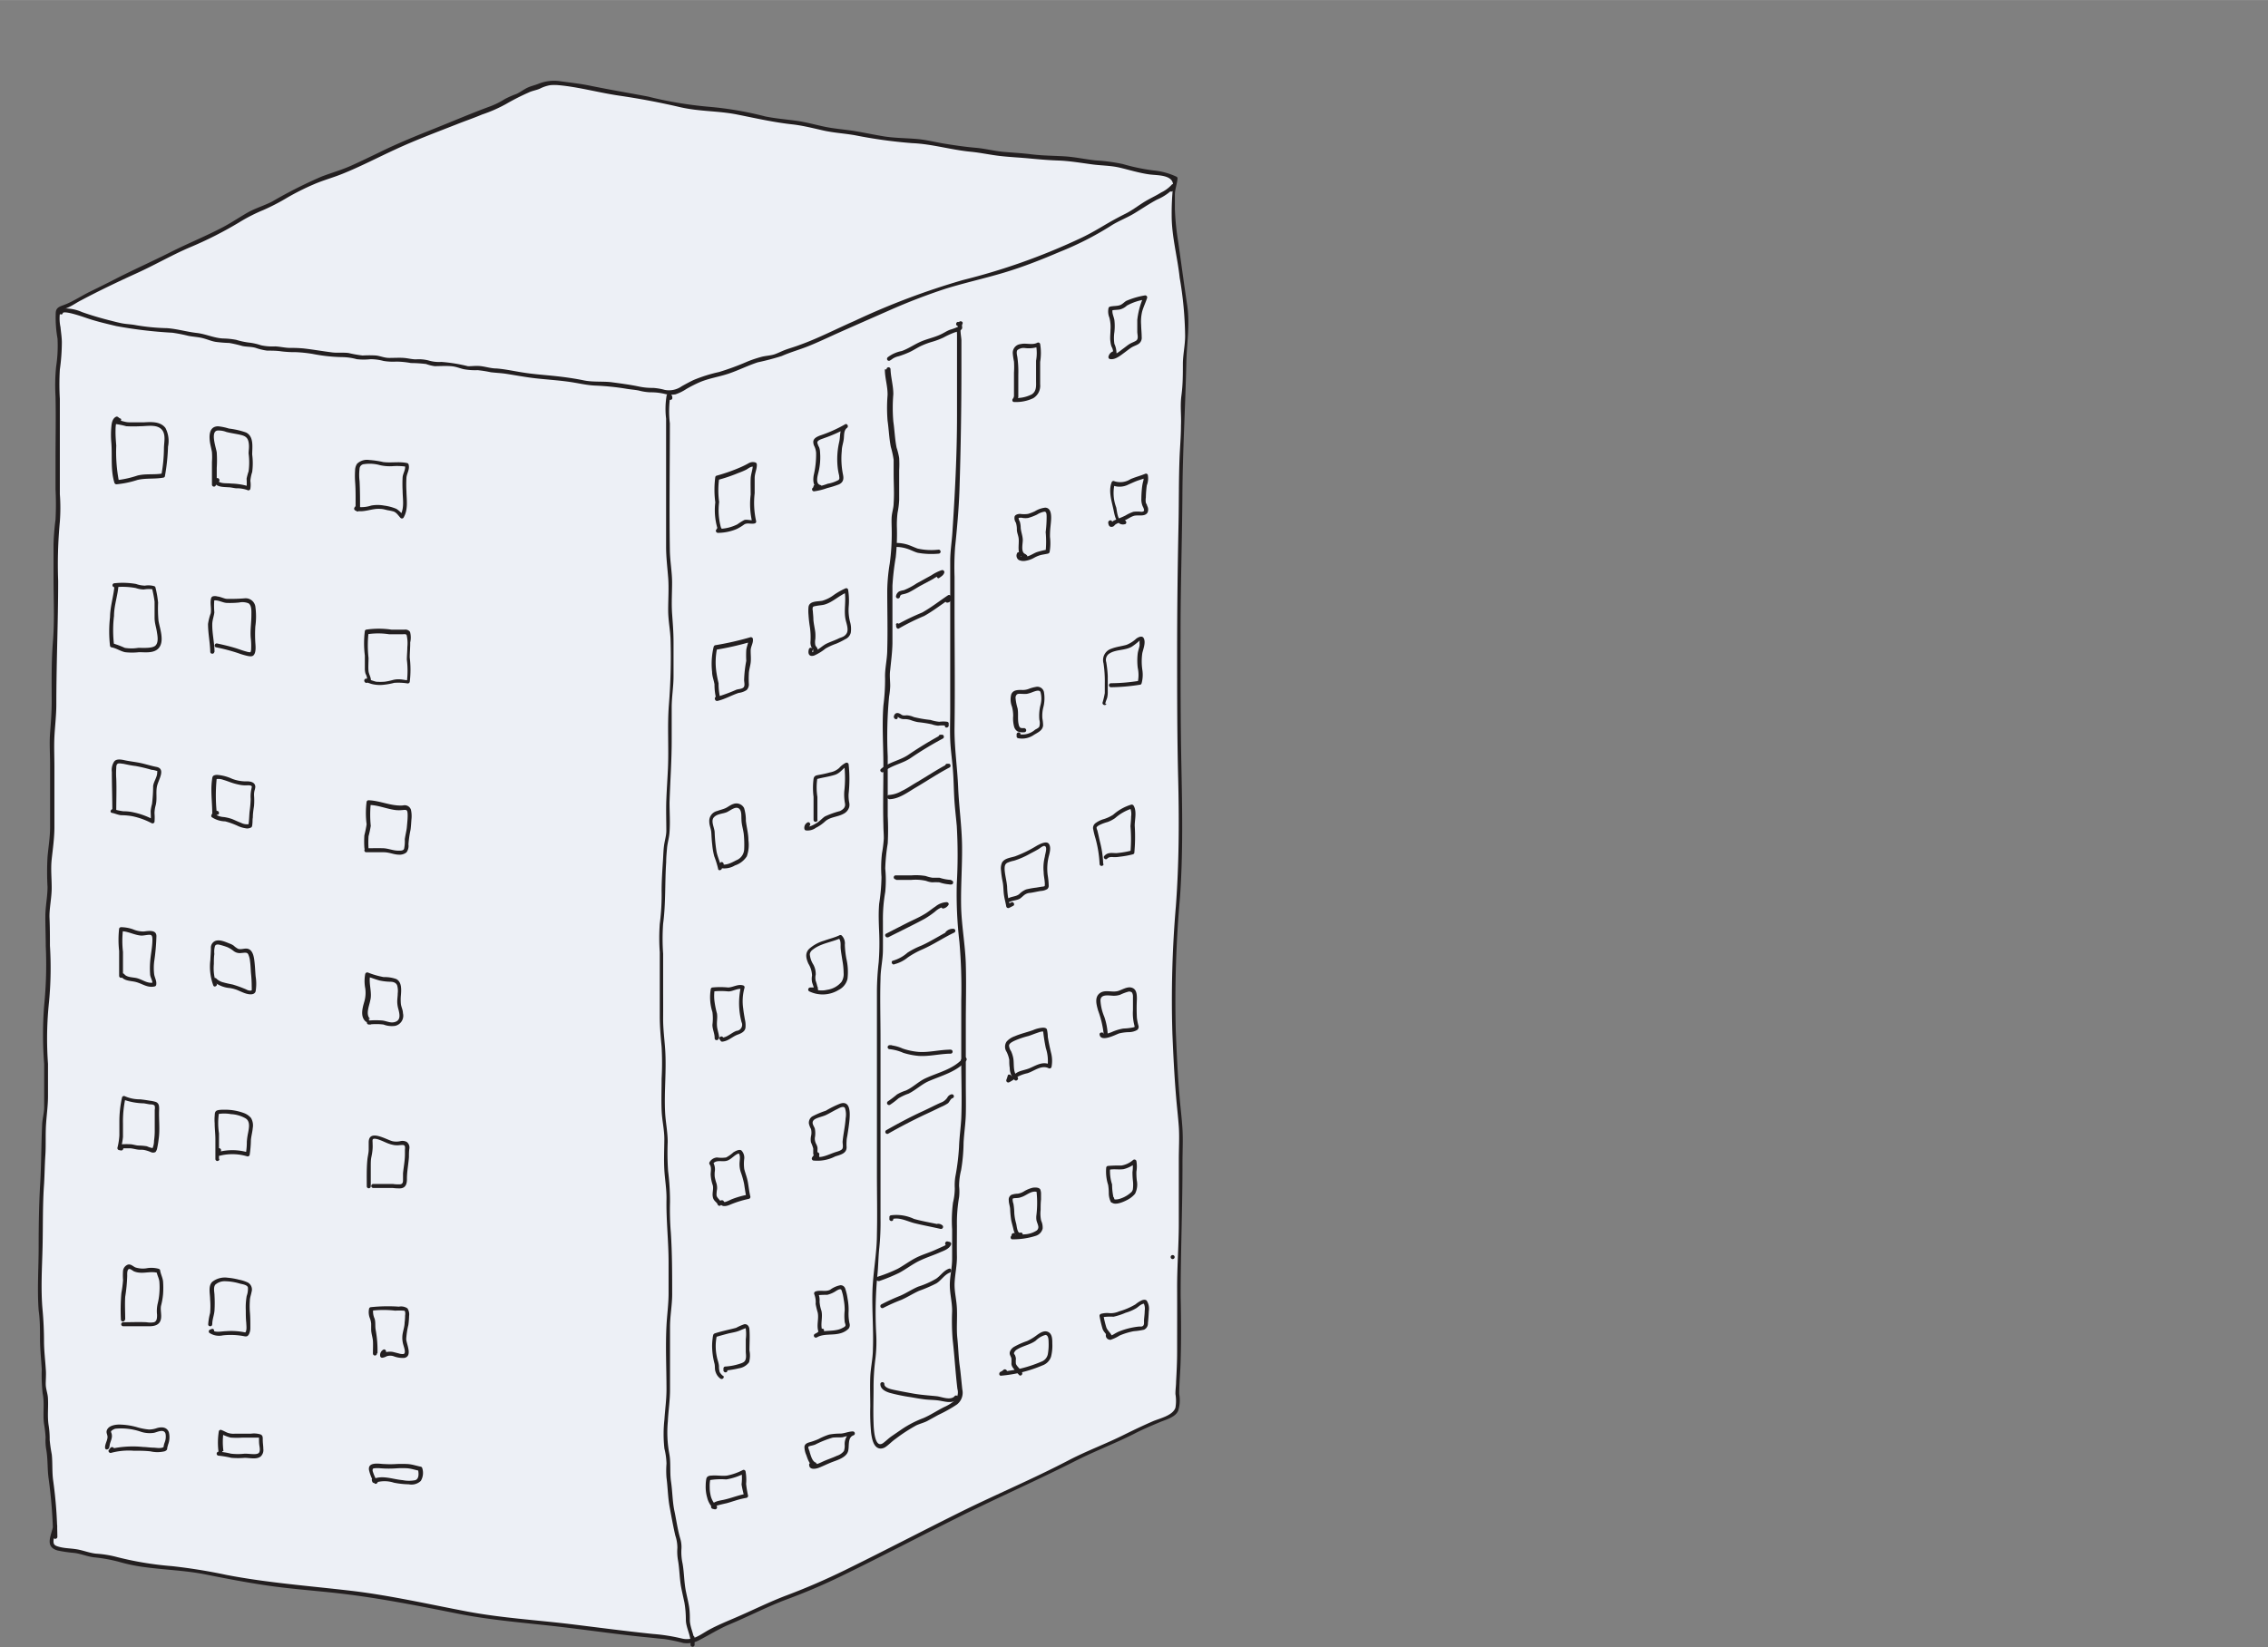 <svg id="Sketch" xmlns="http://www.w3.org/2000/svg" width="100mm" height="72.66mm" viewBox="0 0 283.46 205.95">
  <rect x="0" y="0" width="283.46" height="205.95" fill="#808080" stroke="none"/>
  <title>Verwaltung-2</title>
  <g>
    <g>
      <path d="M6.92,192.12c0-1.46-.24-2.76-.23-4.22,0-1.64-.47-3.14-.47-4.77,0-.41,0-.84,0-1.25s-.2-.77-.25-1.17,0-.92,0-1.37c0-.6-.2-1.14-.25-1.74-.07-.86,0-1.77,0-2.63a5.13,5.13,0,0,0-.22-1.18,11.87,11.87,0,0,1,0-2.23c0-.87-.24-1.61-.23-2.46,0-1,0-2.1,0-3.15S5,163.82,5,162.73s0-2.25,0-3.37c0-2.71,0-5.42,0-8.12,0-1.45.24-2.84.24-4.3s.23-3.08.23-4.65a14.4,14.4,0,0,1,0-2.46,9.09,9.09,0,0,0,.19-1.74c0-1.45,0-2.9,0-4.35,0-2.52-.24-5.18,0-7.69.06-.61.25-1.16.26-1.78,0-.46,0-.93,0-1.4v-6.4a17.84,17.84,0,0,1,0-3.27c.44-2.23-.15-4.56.24-6.78A38.6,38.6,0,0,0,6.45,100c0-2.47,0-4.94,0-7.41,0-1.13.24-2.2.24-3.33V82.65c0-1.34.23-2.61.23-3.94V67.11A18.59,18.59,0,0,1,7.17,65a33.49,33.49,0,0,0,0-3.47V52.1c0-1.94-.15-3.93,0-5.86.05-.61.24-1.17.25-1.79s0-.94,0-1.4c0-1.09-.23-2.1-.23-3.19,0-.35-.12-.9.11-1.17s1-.38,1.29-.56A42,42,0,0,1,12.67,36c1.31-.63,2.55-1.38,3.91-1.91s2.25-1.22,3.43-1.73,2.19-1.08,3.32-1.55a21.6,21.6,0,0,0,2.17-1c.57-.31,1.14-.52,1.71-.81a26.71,26.71,0,0,0,3.29-1.89,14,14,0,0,1,2.55-1.16A29,29,0,0,0,36,24.36a44,44,0,0,1,4.44-2.11c.5-.21,1-.26,1.53-.45.67-.25,1.34-.53,2-.83,2.6-1.15,5.1-2.5,7.75-3.55s5.16-2.07,7.77-3c.69-.26,1.34-.62,2-.87a6.9,6.9,0,0,0,1.17-.45,5.84,5.84,0,0,1,1.17-.72,11.16,11.16,0,0,0,1.58-.7,6.91,6.91,0,0,1,1-.6c.21-.07.45,0,.66-.1s.43-.3.66-.38a6.34,6.34,0,0,1,3.4,0c.82.15,1.66.16,2.47.34s1.35.36,2,.48c1.53.27,3.08.44,4.61.75,1.14.24,2.26.43,3.39.65a22,22,0,0,0,4.29.77c2.8-.05,5.66.84,8.39,1.35,1.4.26,2.85.3,4.24.58a42.17,42.17,0,0,0,4.45.88c1.94.16,3.89.67,5.82.94a13.22,13.22,0,0,0,2.17.24,14.44,14.44,0,0,1,3.29.29c1.1.25,2.23.4,3.36.59a27.24,27.24,0,0,0,2.72.29c1,.07,2,.43,3,.48s1.87.19,2.8.23c.75,0,1.47.21,2.22.24a36.79,36.79,0,0,1,4.45.28,23.14,23.14,0,0,0,3.42.41,18.68,18.68,0,0,1,3.51.71,14.31,14.31,0,0,0,2.65.47,7,7,0,0,1,2.62.75c0,.69-.32,1.33-.33,2,0,.86,0,1.72,0,2.58a16.29,16.29,0,0,0,.36,2.94c.17,1,.21,2,.41,3s.29,2.2.43,3.31.41,2.12.46,3.21a19.7,19.7,0,0,1-.06,3.84c-.32,1.92-.06,3.86-.3,5.8-.23,1.74,0,3.48-.14,5.23-.13,2.18-.22,4.33-.22,6.52,0,4.78-.23,9.52-.23,14.3V87.31c0,5.75.21,11.49.24,17.24,0,6.48-1,12.91-1,19.4,0,2.75.14,5.49.27,8.23s.35,5.53.63,8.25a40.42,40.42,0,0,1,0,4.12v6.09c0,3.47-.26,6.93-.24,10.4,0,4.27.1,8.54-.21,12.79-.05.78.31,2.2-.34,2.76a9.19,9.19,0,0,1-2,1c-1.17.53-2.36,1-3.5,1.6-2.43,1.3-5,2.17-7.48,3.48-3.76,2-7.71,3.61-11.54,5.48-6.44,3.17-12.77,6.52-19.25,9.62-2.86,1.37-6,2.18-8.78,3.63-1.91,1-4,1.65-5.82,2.7a8,8,0,0,1-1.69.93c-1.58.43-1.64-.3-3.26-.38-2.89-.15-13.47-1.68-20.09-2.25-4.65-.4-9.89-1.86-14.5-2.63-7.65-1.28-14.95-1.3-22.5-3.08-3.69-.87-8.15-.63-11.76-1.8-2-.64-2.62-.19-4.56-.89-.83-.3-3.55-.15-3.65-1.08s.4-1.41.48-2.23Z" style="fill: #edf0f6"/>
      <path d="M7.17,192.12a54.7,54.7,0,0,0-.52-7c-.16-1.11-.06-2.2-.18-3.3A17.75,17.75,0,0,1,6.21,180a10.83,10.83,0,0,0-.13-1.8c-.19-1.2,0-2.39-.1-3.58-.06-.5-.24-1-.26-1.48s.07-1.32,0-2c-.07-1.17-.22-2.31-.22-3.49s-.06-2.59-.18-3.89c-.24-2.61-.06-5.31,0-7.93s0-5.23.19-7.86c.07-1.19.08-2.39.16-3.58s0-2.61.09-3.92S6,138.2,6,137s0-2.66,0-4a43.93,43.93,0,0,1,.13-7.78,44.75,44.75,0,0,0,.11-7c0-1.16,0-2.3-.05-3.45s.27-2.5.27-3.77-.13-2.38,0-3.58.33-2.58.34-3.91c0-2.56,0-5.12,0-7.68,0-1.24-.06-2.48,0-3.71s.24-2.7.24-4.07c0-5.15.23-10.27.23-15.43a57.07,57.07,0,0,1,.21-7.4,23.24,23.24,0,0,0,0-3.44c0-1.34,0-2.68,0-4,0-2.64,0-5.28,0-7.92a31.92,31.92,0,0,1,0-3.66,25.35,25.35,0,0,0,.25-3.37c0-.65-.11-1.29-.17-1.94a5.14,5.14,0,0,1-.09-1.56c.19-.63.65-.71,1.16-.95s1-.59,1.54-.86c2.26-1.2,4.59-2.31,6.92-3.37s4.35-2.25,6.61-3.22a47.26,47.26,0,0,0,6.15-3.11,21.42,21.42,0,0,1,3.09-1.58,26.56,26.56,0,0,0,2.95-1.53,30.47,30.47,0,0,1,3.28-1.65c1.18-.52,2.4-.84,3.59-1.32,2.3-.92,4.5-2.08,6.75-3.11,2.49-1.15,5.06-2.11,7.61-3.11,1-.4,2.1-.77,3.13-1.21A17.8,17.8,0,0,0,63.24,13a28.51,28.51,0,0,1,2.81-1.43c.46-.23,1-.3,1.42-.49a4.46,4.46,0,0,1,1.32-.44,5.7,5.7,0,0,1,1,0c2.56.23,5,.93,7.59,1.31s5,.83,7.53,1.42,4.8.46,7.21.94,4.67,1,7.06,1.25c1.27.16,2.49.47,3.73.75s2.58.36,3.88.58a60.73,60.73,0,0,0,7.22,1c2.47.1,4.9.85,7.37,1.08,1.2.12,2.37.38,3.57.52s2.39.19,3.57.3,2.46.23,3.71.27c1.43.05,2.81.29,4.23.48,1.16.16,2.32.14,3.48.41s2.46.68,3.73.85c1,.14,3.09,0,2.94,1.51a32,32,0,0,0-.17,3.67c0,2.58.73,5.18,1,7.74a45.62,45.62,0,0,1,.68,7.27c0,1.15-.26,2.27-.28,3.43,0,1.34,0,2.66-.18,4s0,2.49-.06,3.73c0,1.4-.13,2.8-.18,4.19-.1,2.64-.07,5.27-.12,7.91-.11,5.39-.18,10.78-.18,16.18s0,10.6.13,15.9.11,10.67-.29,16a138.35,138.35,0,0,0-.43,15.9c.11,2.63.24,5.25.46,7.87.1,1.25.25,2.49.34,3.74s0,2.76,0,4.13c0,2.67,0,5.35,0,8s-.22,5.39-.21,8.09,0,5.27,0,7.9c0,1.26-.06,2.51-.13,3.76,0,.52-.09,1-.08,1.56a5.1,5.1,0,0,1,0,1.7c-.33,1-2,1.34-2.87,1.72-1.19.52-2.35,1.07-3.5,1.64-2.25,1.13-4.62,2-6.85,3.15-4.55,2.39-9.3,4.37-13.9,6.66s-9.42,4.8-14.16,7.13c-2.38,1.16-4.76,2.2-7.23,3.13-2.24.84-4.35,1.91-6.55,2.85-1.09.47-2.19.92-3.24,1.49s-2,1.44-3.42,1.08a22.91,22.91,0,0,0-3.59-.56c-3.49-.36-7-.83-10.46-1.25-4.22-.5-8.48-.76-12.66-1.54-4.82-.91-9.56-2-14.44-2.59-5.25-.62-10.54-1-15.73-2a68.19,68.19,0,0,0-6.82-1.1,40.89,40.89,0,0,1-7.12-1.2,13.72,13.72,0,0,0-2.37-.36c-.85-.09-1.61-.42-2.44-.55s-1.43-.11-2.12-.29-.81-.32-.73-1,.35-1,.43-1.6l-.49-.07v1.41a.25.25,0,0,0,.5,0v-1.41c0-.27-.45-.35-.49-.07-.2,1.27-1.17,2.71.56,3.19a18.13,18.13,0,0,0,2.09.3c.83.11,1.61.45,2.45.55a19.31,19.31,0,0,1,3.11.56,21.43,21.43,0,0,0,3.26.67c2.52.34,5.08.41,7.57.91s5.1,1,7.69,1.38,5.38.6,8.07.88c5.3.56,10.44,1.58,15.66,2.62,4.3.86,8.66,1.17,13,1.68,3.76.44,7.52,1,11.29,1.35.53.06,1.06.12,1.59.16a21.45,21.45,0,0,1,2.41.5,3.2,3.2,0,0,0,2-.37c1.24-.64,2.38-1.36,3.67-1.92,2.42-1,4.77-2.24,7.24-3.16s4.6-1.83,6.84-2.92c5-2.43,9.89-5,14.84-7.46s9.74-4.56,14.54-7c2.35-1.18,4.81-2.12,7.16-3.3,1-.53,2.12-1,3.19-1.45.78-.34,2-.62,2.36-1.45a4.41,4.41,0,0,0,.13-2.11c0-1.38.15-2.8.18-4.19.08-2.69.06-5.39,0-8.09,0-5.55.24-11.11.23-16.67,0-1.37.08-2.76,0-4.14s-.26-2.74-.37-4.11c-.23-2.74-.36-5.49-.47-8.24a147.22,147.22,0,0,1,.53-16.67c.39-5.54.28-11.06.17-16.6s-.1-11.12-.1-16.68.19-11.31.23-17,.37-11,.49-16.54c.05-2.42.47-4.73.11-7.16-.39-2.61-.74-5.23-1.11-7.85a32.56,32.56,0,0,1-.43-4.17c0-.61,0-1.23,0-1.84s.28-1.34.33-2a.24.24,0,0,0-.12-.22,8.74,8.74,0,0,0-2.92-.79,25.06,25.06,0,0,1-3.81-.8,22.68,22.68,0,0,0-3.38-.45c-1.31-.14-2.58-.43-3.89-.51s-2.79-.08-4.19-.26c-1.14-.14-2.29-.2-3.44-.3s-2.29-.41-3.46-.51c-1.41-.12-2.8-.33-4.19-.56-1.06-.19-2.1-.45-3.18-.54-1.39-.12-2.74-.11-4.13-.33-1.22-.2-2.42-.46-3.64-.66s-2.6-.29-3.88-.57-2.27-.56-3.43-.72-2.59-.28-3.87-.54a42.6,42.6,0,0,0-7.08-1.21,48.91,48.91,0,0,1-7.56-1.27c-2.46-.47-4.93-.88-7.39-1.39-1.15-.23-2.35-.36-3.52-.52a5.23,5.23,0,0,0-2.77.3c-.44.18-.92.28-1.36.48s-.92.57-1.41.8a11.14,11.14,0,0,0-1.46.64,9.78,9.78,0,0,1-1.77.89c-2.35.86-4.67,1.86-7,2.79s-4.66,1.87-6.94,3c-1.17.56-2.33,1.13-3.52,1.66s-2.44.88-3.67,1.35A57.52,57.52,0,0,0,34,25.2c-1,.51-2.07.82-3,1.34s-2.11,1.32-3.22,1.9c-2.13,1.11-4.33,2-6.49,3.09s-4.51,2.14-6.73,3.27c-1.07.55-2.14,1.09-3.22,1.61s-2.18,1.27-3.32,1.7c-.54.2-1,.32-1.05.94a15.09,15.09,0,0,0,.22,3.28,17.44,17.44,0,0,1-.18,3.54,23.65,23.65,0,0,0-.07,3.67c.06,2.63,0,5.27,0,7.9,0,1.23,0,2.46,0,3.69a37.64,37.64,0,0,1,0,3.83,29.21,29.21,0,0,0-.25,3.1v4.25c0,2.6.14,5.24-.07,7.83s-.16,5.06-.16,7.6c0,1.31-.1,2.58-.2,3.88s0,2.6,0,3.9c0,2.62,0,5.25,0,7.87,0,1.27-.21,2.48-.32,3.74a33.7,33.7,0,0,0,0,3.76c0,1.21-.26,2.39-.27,3.6s.05,2.52.05,3.79a50.89,50.89,0,0,1-.2,7.41,47.06,47.06,0,0,0,0,7.32c0,1.21,0,2.42,0,3.63,0,.6,0,1.21,0,1.82s-.21,1.37-.25,2.06c-.12,2.5-.1,5-.25,7.5s-.19,5.23-.19,7.86-.19,5.32,0,7.93C5,165,5,166.16,5,167.35s.14,2.55.22,3.84a21,21,0,0,0,.11,3c.26,1.25,0,2.53.17,3.79a14.55,14.55,0,0,1,.2,1.73,6.45,6.45,0,0,0,.06,1.39c.24,1.25.14,2.5.32,3.77a61.19,61.19,0,0,1,.56,7.28C6.68,192.44,7.18,192.44,7.17,192.12Z" style="fill: #231f20"/>
    </g>
    <g>
      <path d="M7.58,39.1l0-.23a3.8,3.8,0,0,1,2,.26c.78.21,1.66.56,2.51.78s1.95.5,2.94.73a8.69,8.69,0,0,0,1.13.13c.57,0,1.1.27,1.68.29,1.15,0,2.2.19,3.35.26s2.22.49,3.34.57a16.7,16.7,0,0,1,2.24.57c.8.17,1.71.1,2.51.25.34.07.62.25,1,.3a12.26,12.26,0,0,1,1.57.2,7.38,7.38,0,0,0,1.36.36,12.47,12.47,0,0,1,1.62.06c1.13.23,2.25,0,3.39.24s2.43.34,3.66.51c.53.07,1.07-.05,1.6,0s.88.26,1.34.3c.77.07,1.59-.13,2.36,0a7.36,7.36,0,0,0,1.32.27c.49,0,1,0,1.48,0a4.86,4.86,0,0,1,1.13.14c.66.15,1.3,0,2,.12a7.26,7.26,0,0,0,1.09.31c.47,0,1,0,1.42,0,1,0,2,.46,3.06.57.47,0,1-.06,1.42,0a11.78,11.78,0,0,0,1.42.26,25.92,25.92,0,0,1,3.52.49c2.44.41,5,.42,7.42.93a12.09,12.09,0,0,0,2.82.25c1.35,0,2.65.41,4,.53a7.37,7.37,0,0,1,1.19.24c.55.14,1.09,0,1.63.05,1,.17,1.78.58,2.72,0a20.65,20.65,0,0,1,2.56-1.33c1.26-.54,2.65-.67,3.9-1.17s2.31-1,3.5-1.35a10,10,0,0,1,1.59-.34,14.27,14.27,0,0,0,2.19-.78c3.09-.94,6-2.55,8.94-3.79,4.17-1.73,8.26-3.69,12.67-4.79a79.42,79.42,0,0,0,13.13-4.49,33.44,33.44,0,0,0,3.5-1.73c.55-.32,1.14-.59,1.67-1A14.4,14.4,0,0,1,140.7,27c1.19-.59,2.14-1.48,3.35-2a8.42,8.42,0,0,0,1.1-.62,4.18,4.18,0,0,0,1.37-1,.42.42,0,0,1-.24.47" style="fill: #edf0f6"/>
      <path d="M7.82,39.17c.1-.47,2.91.56,3.22.66,1.15.38,2.33.65,3.5.93a54.48,54.48,0,0,0,7,.83,19.24,19.24,0,0,1,2,.39c.61.12,1.24.14,1.84.3s1,.35,1.55.45a16.42,16.42,0,0,0,1.71.14,14.67,14.67,0,0,1,1.65.38c.56.12,1.13.07,1.68.24a7.09,7.09,0,0,0,1.43.34c.6,0,1.16,0,1.76.09a13.88,13.88,0,0,0,1.82.1,17.23,17.23,0,0,1,2.15.23,21.1,21.1,0,0,0,3.62.39,7.11,7.11,0,0,1,1.84.26,7.61,7.61,0,0,0,1.72,0,6.4,6.4,0,0,1,1.63.22,7.22,7.22,0,0,0,1.61.08,10.89,10.89,0,0,1,1.81.18,17,17,0,0,1,1.89.12,5,5,0,0,0,1.08.27c.66,0,1.3-.05,2,0s1.08.26,1.63.38a7.71,7.71,0,0,0,1.73.12,15.3,15.3,0,0,1,1.65.26c.65.08,1.3.1,1.94.2,1.22.19,2.43.42,3.66.56s2.65.23,4,.41,2.3.45,3.48.5a31.67,31.67,0,0,1,3.77.38c.55.1,1.11.13,1.66.24a6.44,6.44,0,0,0,1.45.22,7.2,7.2,0,0,1,1.78.2,3.24,3.24,0,0,0,1.35.05,5.74,5.74,0,0,0,1.36-.67,16.23,16.23,0,0,1,1.61-.82c1.19-.52,2.48-.69,3.71-1.11s2.37-1,3.6-1.4a31.15,31.15,0,0,0,3-.79c1.11-.49,2.29-.81,3.42-1.27s2.15-.94,3.22-1.43c2.24-1,4.52-2,6.79-3a75.3,75.3,0,0,1,7.1-2.73c2.41-.74,4.87-1.28,7.27-2s4.67-1.62,6.94-2.59a39.09,39.09,0,0,0,6.35-3.23c.93-.61,2-1,2.93-1.56s1.89-1.22,2.89-1.75a6.27,6.27,0,0,0,2.22-1.57l-.47-.13-.17.29c-.25.21.11.56.36.36a.74.74,0,0,0,.31-.65c0-.26-.33-.31-.46-.12a4.16,4.16,0,0,1-1.29.94c-.52.33-1.07.59-1.61.89-1,.54-1.84,1.26-2.84,1.76s-1.9,1-2.84,1.56-2,1.16-3.11,1.66A79.3,79.3,0,0,1,120.36,35a91.33,91.33,0,0,0-13.57,5.12c-2.29,1-4.5,2.16-6.85,3-.54.21-1.11.37-1.65.56s-1,.44-1.46.6-1,.18-1.55.3a15,15,0,0,0-1.83.6,32.51,32.51,0,0,1-3.57,1.32,18.84,18.84,0,0,0-3.19,1c-.5.24-1,.51-1.48.78a2.76,2.76,0,0,1-2.12.46,7.22,7.22,0,0,0-1.45-.25,8.2,8.2,0,0,1-1.78-.17c-1.09-.23-2.24-.38-3.35-.53s-2.36,0-3.53-.24-2.38-.41-3.59-.54-2.7-.23-4-.44c-1.11-.17-2.21-.42-3.33-.51-.64,0-1.24-.19-1.87-.28s-1.13,0-1.7,0a19.6,19.6,0,0,0-3.33-.54,4.53,4.53,0,0,1-1.6-.18A4.87,4.87,0,0,0,52,44.92c-.52,0-1-.14-1.53-.18s-1.21,0-1.82,0-1.08-.23-1.64-.3a13.58,13.58,0,0,0-1.69,0,14.39,14.39,0,0,1-1.74-.31c-.66-.09-1.33,0-2-.07-1.2-.15-2.39-.36-3.6-.5a15.81,15.81,0,0,0-1.69-.07c-.64,0-1.26-.16-1.89-.19a6.66,6.66,0,0,1-1.78-.14,7.35,7.35,0,0,0-1.53-.34,9.14,9.14,0,0,1-1.57-.34,9.57,9.57,0,0,0-1.68-.17c-1.13-.07-2.13-.56-3.24-.69-1.26-.14-2.46-.51-3.73-.6A26.3,26.3,0,0,1,17,40.65c-.53-.11-1.07-.12-1.61-.21s-1.22-.28-1.83-.43c-1.12-.29-2.21-.61-3.31-1a5.15,5.15,0,0,0-2.7-.42.24.24,0,0,0-.17.17l0,.23c-.06.32.42.45.48.14Z" style="fill: #231f20"/>
    </g>
    <g>
      <path d="M86.56,204.87v.75a6.85,6.85,0,0,0-.27-1.73c-.06-.37-.25-.66-.3-1s.05-.91,0-1.36a34.86,34.86,0,0,1-.82-5.06c0-.82-.29-1.46-.28-2.27a6.4,6.4,0,0,0,0-1.31,9.69,9.69,0,0,1-.29-1.09c-.18-1.69-.87-3.35-.84-5,0-1-.29-1.85-.28-2.82a15.14,15.14,0,0,0,0-1.65c-.06-.52-.28-1-.3-1.52,0-.81,0-1.62,0-2.43,0-1.38.29-2.69.28-4.07,0-2.53,0-5.06,0-7.59,0-1.61.28-3.15.28-4.76s0-3.21,0-4.81-.27-3.4-.29-5.11a29.06,29.06,0,0,0-.13-4.85,19,19,0,0,1-.14-3.37c0-.55,0-1.11,0-1.66,0-.88-.24-1.66-.3-2.52-.18-2.47,0-5,0-7.52,0-1.38-.3-2.7-.28-4.08,0-1.53,0-3.07,0-4.6v-3.92a22.32,22.32,0,0,1,.14-4.48,17,17,0,0,0,.14-3.57c0-1.78.17-3.54.26-5.32,0-.66.27-1.3.31-2s0-1.66,0-2.48c0-2.4.26-4.77.29-7.16,0-1.52,0-3,0-4.57,0-1.72.3-3.39.28-5.1s.06-3.29,0-4.94c0-1.25-.31-2.48-.3-3.75,0-.9,0-1.8,0-2.7,0-1.42-.26-2.77-.29-4.18,0-1.73,0-3.47,0-5.21V52a8.22,8.22,0,0,1,.06-2.53c.17,0,.25,0,.22.25" style="fill: #edf0f6"/>
      <path d="M86.31,204.87v.75a.25.25,0,0,0,.5,0c.06-1.06-.53-2-.59-3,0-.54,0-1-.07-1.57s-.26-1.31-.4-2c-.26-1.2-.23-2.39-.44-3.58a6.79,6.79,0,0,1-.15-1.74,3.67,3.67,0,0,0-.11-1.28c-.35-1.14-.51-2.38-.76-3.56s-.24-2.42-.42-3.64,0-2.4-.23-3.56a14.65,14.65,0,0,1-.17-4c.06-1.32.27-2.61.27-3.93s0-2.63,0-3.95,0-2.63,0-3.94.26-2.67.27-4c0-2.61,0-5.21-.17-7.82a34.62,34.62,0,0,1-.1-3.81,30.81,30.81,0,0,0-.24-3.84,34,34,0,0,1-.05-3.64c0-1.24-.25-2.42-.32-3.65-.14-2.65.19-5.32,0-8-.09-1.28-.26-2.53-.25-3.82s0-2.65,0-4,0-2.71,0-4.06a26.22,26.22,0,0,1,0-3.76c.34-2.55.21-5.12.38-7.69,0-.59.06-1.19.11-1.78s.27-1.3.31-2c.09-1.22,0-2.45,0-3.68.08-2.65.28-5.28.27-7.94,0-1.31,0-2.63,0-3.94s.23-2.59.23-3.9,0-2.78,0-4.17S84.09,78,84,76.7s0-2.6,0-3.89-.26-2.69-.28-4c-.08-5.29,0-10.6,0-15.89a12.25,12.25,0,0,1,.05-3.37l-.24.19h0c0,.32.51.33.5,0s-.13-.5-.47-.5a.24.24,0,0,0-.24.18,10.06,10.06,0,0,0-.07,2.9v4c0,2.67,0,5.35,0,8,0,1.33,0,2.66,0,4s.16,2.6.26,3.9,0,2.7,0,4.05.27,2.5.3,3.76a75.17,75.17,0,0,1-.21,8.08c-.21,2.66,0,5.34-.12,8-.06,1.29-.15,2.58-.2,3.87s0,2.58,0,3.86c0,.64-.21,1.26-.29,1.89s-.09,1.22-.13,1.83c-.08,1.28-.17,2.56-.17,3.84a28,28,0,0,1-.23,4.09,24.59,24.59,0,0,0,0,3.54c0,2.67,0,5.35,0,8,0,1.29.11,2.54.23,3.83a36.12,36.12,0,0,1,0,4c0,1.3-.05,2.61,0,3.92s.35,2.44.34,3.67-.07,2.53,0,3.78.29,2.43.27,3.69c-.05,2.63.26,5.23.26,7.86v3.91c0,1.34-.19,2.67-.26,4-.14,2.67,0,5.37,0,8,0,1.27-.18,2.52-.26,3.78a16.32,16.32,0,0,0,0,3.63,8.52,8.52,0,0,1,.26,1.88,11.36,11.36,0,0,0,0,1.75c.16,1.21.17,2.44.39,3.64s.44,2.42.71,3.59a4.8,4.8,0,0,1,.26,1.55,6.38,6.38,0,0,0,.07,1.51c.21,1.16.19,2.33.42,3.5.12.61.26,1.21.39,1.82a12.79,12.79,0,0,1,.18,2.14c0,1,.65,2,.59,3h.5v-.75a.25.25,0,0,0-.5,0Z" style="fill: #231f20"/>
    </g>
    <g>
      <path d="M14.84,52.49l-.22-.16c-.79.27-.34,3.42-.34,4.08s0,1.3,0,1.94a9.59,9.59,0,0,0,.32,1.94,17,17,0,0,0,2.75-.61c1-.19,2.06,0,3-.24a16,16,0,0,0,.33-3.32c0-1.09.36-2.37-.84-2.92a6,6,0,0,0-2.36-.15c-.56,0-1.13,0-1.7,0s-1-.36-1.52-.29" style="fill: #edf0f6"/>
      <path d="M15,52.32l-.22-.17a.28.28,0,0,0-.24-.07c-.48.2-.58.77-.62,1.23a11.33,11.33,0,0,0,0,2.1c.12,1.65-.11,3.34.38,4.94a.27.27,0,0,0,.25.19A12,12,0,0,0,17.16,60c1.08-.26,2.19-.09,3.28-.3a.21.21,0,0,0,.17-.17A25.32,25.32,0,0,0,21,55.83a3.51,3.51,0,0,0-.32-2.33c-.62-.82-1.73-.76-2.65-.71-.62,0-1.25,0-1.88,0s-1.2-.34-1.83-.3c-.32,0-.32.53,0,.5a9.2,9.2,0,0,1,1.46.29,17.22,17.22,0,0,0,1.76,0c.86,0,2.17-.3,2.76.52.43.61.2,1.52.19,2.21a18.91,18.91,0,0,1-.32,3.35l.17-.18c-1,.2-2.12,0-3.17.27a12.43,12.43,0,0,1-2.54.57l.24.18a19.35,19.35,0,0,1-.34-4.5c-.05-.62-.1-1.23-.09-1.85,0-.26,0-1.17.29-1.3l-.24-.07.21.17c.25.2.61-.15.36-.35Z" style="fill: #231f20"/>
    </g>
    <g>
      <path d="M14.56,73.15c-.08,1.37-.57,2.64-.56,4a16.65,16.65,0,0,0,0,3.46,15,15,0,0,1,1.71.61,7.9,7.9,0,0,0,1.61,0c.81,0,2.28.21,2.53-.82s-.3-2.36-.3-3.47c0-.58,0-1.16,0-1.74a13.73,13.73,0,0,0-.33-1.74,4.27,4.27,0,0,0-1.43,0,6.23,6.23,0,0,1-1.17-.26,12.6,12.6,0,0,0-2.38,0" style="fill: #edf0f6"/>
      <path d="M14.31,73.15c-.09,1.33-.54,2.62-.56,4a16,16,0,0,0,0,3.59.26.26,0,0,0,.17.18c.61.1,1.11.48,1.71.61a7.88,7.88,0,0,0,1.75,0c.79,0,1.83.16,2.43-.48.79-.86.17-2.46,0-3.44a17.36,17.36,0,0,1-.05-2.28,13.34,13.34,0,0,0-.33-1.89.23.23,0,0,0-.17-.17,2.63,2.63,0,0,0-1.15-.06A3.55,3.55,0,0,1,17,73a9.69,9.69,0,0,0-2.69-.09.25.25,0,0,0,0,.5,9.18,9.18,0,0,1,2.67.1,3.09,3.09,0,0,0,1,.18,3.49,3.49,0,0,1,1.25,0L19,73.53a16,16,0,0,1,.32,1.68c0,.67,0,1.33,0,2s.18,1.12.27,1.68.25,1.32-.11,1.76-1.56.33-2.21.34a5.2,5.2,0,0,1-1.67,0,12.12,12.12,0,0,0-1.52-.57l.17.18a15,15,0,0,1,0-3.61c0-1.29.47-2.54.56-3.82,0-.33-.48-.32-.5,0Z" style="fill: #231f20"/>
    </g>
    <g>
      <path d="M14.28,101.33V97.42c0-.56-.24-1.84.24-2.2.27-.2.89,0,1.16,0a7,7,0,0,0,1.23.21A20.32,20.32,0,0,1,19,96c.7.17.89,0,.79.83-.06.43-.37.84-.46,1.27-.15.73,0,1.49-.12,2.22A5.41,5.41,0,0,0,19,101.4a8.53,8.53,0,0,1,0,1.24,9.82,9.82,0,0,0-2.77-1,6.88,6.88,0,0,0-1.11,0c-.43,0-.71-.24-1.12-.29" style="fill: #edf0f6"/>
      <path d="M14.53,101.33c0-1.34.05-2.7,0-4a9.71,9.71,0,0,1,0-1.32c0-.16,0-.42.17-.53s.52,0,.71,0c.52.11,1,.22,1.55.28a19.86,19.86,0,0,1,2,.48c.18,0,.38.06.56.11s.14,0,.13.2c0,.61-.42,1.1-.51,1.7a19,19,0,0,1-.14,2.26,5.15,5.15,0,0,0-.17.87c0,.42.05.83,0,1.24l.36-.15a9.47,9.47,0,0,0-2.48-.91,5.43,5.43,0,0,0-1.27-.14,7.17,7.17,0,0,1-1.3-.28c-.32,0-.45.43-.14.48s.74.25,1.13.29a8.52,8.52,0,0,1,1.33.11,9.05,9.05,0,0,1,2.48.88.25.25,0,0,0,.37-.15,6.62,6.62,0,0,0,0-1.09,3.87,3.87,0,0,1,.15-1c.2-.79,0-1.57.16-2.36s1.16-2.2-.08-2.43c-.68-.13-1.33-.35-2-.49s-1.31-.2-2-.35c-.41-.09-1-.19-1.27.17a1.91,1.91,0,0,0-.29,1.3c0,1.63.06,3.27.06,4.9a.25.25,0,0,0,.5,0Z" style="fill: #231f20"/>
    </g>
    <g>
      <path d="M15.12,122v-2.65a16.88,16.88,0,0,1,0-3.18,12.79,12.79,0,0,1,2.48.54c.37.06,1.13-.21,1.43,0s.23.29.25.7c0,1.13-.27,2.12-.3,3.21a11.81,11.81,0,0,0,0,1.19c0,.47.38.85.27,1.29-.84.24-1.4-.29-2.15-.52-.44-.13-1.45-.17-1.73-.55" style="fill: #edf0f6"/>
      <path d="M15.37,122c0-1,0-2,0-3a12.21,12.21,0,0,1,0-2.77l-.24.18c.89,0,1.67.5,2.54.55.33,0,.66-.09,1-.1s.37.23.38.58c0,1-.23,1.92-.29,2.89a9.9,9.9,0,0,0,0,1.44c0,.41.35.82.28,1.23l.18-.18c-.77.19-1.37-.34-2.08-.53-.47-.13-1.23-.08-1.57-.47s-.56.11-.35.35c.42.49,1.22.44,1.79.6.82.22,1.44.76,2.34.54a.24.24,0,0,0,.17-.18c.09-.49-.17-.85-.25-1.32a6.59,6.59,0,0,1,0-1.6,26.26,26.26,0,0,0,.28-3.18c0-.84-1-.65-1.58-.58a3.38,3.38,0,0,1-1.36-.28,4.64,4.64,0,0,0-1.47-.26.25.25,0,0,0-.25.18,12.4,12.4,0,0,0,0,2.79c0,1,0,2.08,0,3.11a.25.25,0,0,0,.5,0Z" style="fill: #231f20"/>
    </g>
    <g>
      <path d="M15.12,143.47l-.25-.05a6.61,6.61,0,0,0,.25-1.34c0-.52,0-1,0-1.54a13.31,13.31,0,0,1,.32-3.39,9.19,9.19,0,0,0,2.81.52s1,.18,1.08.21c.38.22.26.45.25.91,0,.74,0,1.49,0,2.23a7.22,7.22,0,0,1-.06,1.32,4.36,4.36,0,0,1-.32,1.39c-.4,0-.65-.22-1-.28s-.81,0-1.23-.12a7.26,7.26,0,0,0-1.75-.14h.19" style="fill: #edf0f6"/>
      <path d="M15.18,143.23l-.24,0,.17.31a8.53,8.53,0,0,0,.26-1.41c0-.56,0-1.11,0-1.67a13.7,13.7,0,0,1,.31-3.19l-.37.15a7.87,7.87,0,0,0,2.68.51l.73.13c.17,0,.54,0,.62.21a1.24,1.24,0,0,1,0,.47c0,.28,0,.56,0,.84v1.68a8.88,8.88,0,0,1-.09,1.36,2.34,2.34,0,0,1-.22,1l.18-.07a2.86,2.86,0,0,1-.85-.25,6.9,6.9,0,0,0-1-.09c-.34,0-.67-.13-1-.16a10.29,10.29,0,0,0-1.11,0,.25.25,0,0,0,0,.5h.19a.25.25,0,0,0,0-.5h-.19v.5c.32,0,.63,0,.94,0s.66.11,1,.16.57,0,.86.06a4.27,4.27,0,0,1,.79.25.65.65,0,0,0,.59,0,1,1,0,0,0,.21-.46,11.67,11.67,0,0,0,.19-1.16c.18-1.23,0-2.49.06-3.73,0-.37,0-.74-.41-.91a4.05,4.05,0,0,0-.77-.16c-.4-.07-.8-.13-1.21-.17a4.61,4.61,0,0,1-1.88-.38.25.25,0,0,0-.37.15,13.81,13.81,0,0,0-.33,3.07c0,.56,0,1.11,0,1.66a8,8,0,0,1-.24,1.54.25.25,0,0,0,.17.3l.25.05c.32.06.45-.42.13-.48Z" style="fill: #231f20"/>
    </g>
    <g>
      <path d="M15.4,165v-2.51c0-.95.3-1.71.28-2.66,0-.38-.11-.93.15-1.25.4-.48.63,0,1.09.15.91.36,2-.15,2.9.17,0,.41.26.73.33,1.13a10.16,10.16,0,0,1,0,1.91,13.54,13.54,0,0,1-.3,1.59c-.06.43.09.89,0,1.31-.16,1-1.13.72-2,.72s-1.68,0-2.51,0" style="fill: #edf0f6"/>
      <path d="M15.65,165c0-1-.06-1.94,0-2.89a20.61,20.61,0,0,0,.25-2.6c0-.25-.05-1,.38-.85a2.8,2.8,0,0,1,.41.25,2,2,0,0,0,.53.16c.84.15,1.7-.19,2.52.07l-.17-.17c.06.44.31.83.35,1.27a9.08,9.08,0,0,1,0,1.38A7.93,7.93,0,0,1,19.7,163a4.2,4.2,0,0,0-.07,1.37c0,.36,0,.79-.38.93a2.64,2.64,0,0,1-.93,0c-1-.05-1.95,0-2.92,0a.25.25,0,0,0,0,.5c1.08,0,2.17,0,3.25,0,.69,0,1.34-.17,1.47-.94.09-.53-.09-1.06,0-1.6a8.93,8.93,0,0,0,.26-1.46,10.69,10.69,0,0,0,0-1.6c-.05-.49-.3-.92-.37-1.4,0-.09-.1-.15-.17-.18a3.48,3.48,0,0,0-1.4-.09,3,3,0,0,1-1.53-.09c-.3-.14-.55-.43-.91-.35a.94.94,0,0,0-.62.75,8,8,0,0,0,0,1.2,14.29,14.29,0,0,1-.21,1.6,24.53,24.53,0,0,0-.06,3.32.25.25,0,0,0,.5,0Z" style="fill: #231f20"/>
    </g>
    <g>
      <path d="M26.28,165.52c0-.6.28-1.19.28-1.82s0-1.06,0-1.59-.17-1.27.11-1.63a2.12,2.12,0,0,1,1.57-.56,9.46,9.46,0,0,1,2.23.43c1.13.32.81.86.62,1.83A13.25,13.25,0,0,0,31,164.7c0,.51.22,1.81-.24,2.12a8.11,8.11,0,0,0-2.41-.19c-.49,0-1.62.2-2-.21l.18-.07" style="fill: #edf0f6"/>
      <path d="M26.53,165.52c0-.58.24-1.12.28-1.7a16.49,16.49,0,0,0,0-1.86c0-.4-.18-1,.1-1.36a1.77,1.77,0,0,1,1.23-.43,6.82,6.82,0,0,1,1.85.3c.32.08,1,.16,1,.55a2.62,2.62,0,0,1-.16,1,8.38,8.38,0,0,0-.11,1.8c0,.52,0,1,.06,1.56,0,.3.12,1-.16,1.23l.2,0a8.4,8.4,0,0,0-2.6-.19c-.47,0-1.32.22-1.7-.14l-.11.41.19-.06c.29-.12.17-.6-.14-.49l-.18.07a.25.25,0,0,0-.11.42,2.19,2.19,0,0,0,1.68.31,8.91,8.91,0,0,1,2.58.09c.32.07.5.09.68-.22a1.76,1.76,0,0,0,.18-.82c0-.67,0-1.35-.06-2a9.33,9.33,0,0,1,0-1.4c0-.37.15-.72.21-1.08a1,1,0,0,0-.47-1.18,4.62,4.62,0,0,0-1.09-.35,8.67,8.67,0,0,0-1.44-.25,2.55,2.55,0,0,0-1.89.5c-.57.52-.29,1.5-.29,2.18a10,10,0,0,1,0,1.73,7.66,7.66,0,0,0-.24,1.42c0,.32.51.32.5,0Z" style="fill: #231f20"/>
    </g>
    <g>
      <path d="M27.12,144.87v-2.93a11.23,11.23,0,0,1,0-2.9c.94-.26,3.63,0,4.12,1a4.65,4.65,0,0,1-.11,2.22,20.45,20.45,0,0,1-.18,2.06,6.61,6.61,0,0,0-3.56-.08.48.48,0,0,1,0-.45" style="fill: #edf0f6"/>
      <path d="M27.37,144.87c0-1.06,0-2.12,0-3.18a8.27,8.27,0,0,1,0-2.58l-.18.17a4.75,4.75,0,0,1,1.68,0,4.09,4.09,0,0,1,1.84.54c.59.39.41,1.19.3,1.79a8.39,8.39,0,0,0-.16,1.12,8.51,8.51,0,0,1-.13,1.52l.31-.17a6.91,6.91,0,0,0-3.69-.08l.28.12a.3.3,0,0,1,0-.26.25.25,0,0,0-.48-.14.86.86,0,0,0,.05.65.24.24,0,0,0,.28.11,6.45,6.45,0,0,1,3.43.08.25.25,0,0,0,.3-.17,13.53,13.53,0,0,0,.16-1.9c.05-.49.19-1,.23-1.47a1.84,1.84,0,0,0-.22-1.26,2.13,2.13,0,0,0-.85-.6,6.74,6.74,0,0,0-2.51-.43c-.28,0-.81,0-1,.16s-.16.44-.18.62a5.42,5.42,0,0,0,0,.9c0,.68.09,1.34.09,2v2.48a.25.25,0,0,0,.5,0Z" style="fill: #231f20"/>
    </g>
    <g>
      <path d="M26.84,123.1c-.55-1.13-.33-2.89-.29-4.18,0-.55,0-1,.62-1.09a6.21,6.21,0,0,1,1.56.44c.34.14.58.47.89.59s1.08-.17,1.44.09.5,1.71.53,2.26a10.76,10.76,0,0,1,0,2.77c-.36.41-1.81-.43-2.21-.54-.66-.18-2.14-.34-2.57-.9" style="fill: #edf0f6"/>
      <path d="M27.05,123a5.68,5.68,0,0,1-.32-2.49c0-.42,0-.83.06-1.25a2.59,2.59,0,0,1,.08-1c.13-.26.45-.19.67-.13a8.57,8.57,0,0,1,.86.27,3.43,3.43,0,0,1,.8.49,1.27,1.27,0,0,0,1,.24c.28,0,.65-.14.82.16a2.6,2.6,0,0,1,.23.88c.07.49.08,1,.12,1.49a16.51,16.51,0,0,1,.09,1.72,1.77,1.77,0,0,1,0,.32.18.18,0,0,1,0,.1s0,0,0,0c-.18.1-.52,0-.69-.11a16,16,0,0,0-1.68-.61c-.38-.08-.76-.15-1.14-.26a1.84,1.84,0,0,1-.9-.48c-.2-.24-.56.11-.35.36a3.66,3.66,0,0,0,2.05.82,5,5,0,0,1,.84.22c.32.13.63.28.95.4s1.23.39,1.41-.22a5.8,5.8,0,0,0,0-1.86c-.05-.57-.07-1.14-.13-1.7s-.15-1.57-.85-1.75c-.4-.1-.83.14-1.22,0a2.56,2.56,0,0,1-.54-.39,1.83,1.83,0,0,0-.48-.25c-.54-.21-1.28-.57-1.85-.33a.91.91,0,0,0-.52.89c0,.49-.05,1-.07,1.48a6.87,6.87,0,0,0,.37,3.19c.14.3.57,0,.43-.25Z" style="fill: #231f20"/>
    </g>
    <g>
      <path d="M26.84,101.61a22.59,22.59,0,0,1,0-4.43c.6-.25,1.85.36,2.49.53.23.07.65.16.89.21s1-.08,1.22.07c.46.29.14.56.1,1.09a12.21,12.21,0,0,1-.05,1.71c-.17.83-.09,1.65-.24,2.46-.7.29-2-.55-2.71-.74-.52-.14-1.58-.19-1.91-.54a.54.54,0,0,1,.46-.36" style="fill: #edf0f6"/>
      <path d="M27.09,101.61a21.17,21.17,0,0,1,0-4.36l-.18.17a1.68,1.68,0,0,1,1,.07c.36.1.71.24,1.06.36a8.71,8.71,0,0,0,1,.26,3.81,3.81,0,0,0,1,.06c.14,0,.36,0,.46.09s0,.21,0,.33a4.3,4.3,0,0,0-.1,1.29,14.75,14.75,0,0,1-.14,1.62c-.05.56-.05,1.13-.15,1.68l.18-.17a1.63,1.63,0,0,1-1.1-.15c-.39-.14-.76-.33-1.14-.48a5.4,5.4,0,0,0-1-.24,2.23,2.23,0,0,1-1.1-.35l0,.3a.37.37,0,0,1,.31-.24c.32-.06.19-.54-.13-.48a.8.8,0,0,0-.61.47.27.27,0,0,0,0,.3,3.14,3.14,0,0,0,1.7.54,9.46,9.46,0,0,1,1.64.6,3.49,3.49,0,0,0,.89.26,1,1,0,0,0,.74-.12c.12-.11.11-.36.13-.52s0-.46.05-.7c0-.49.08-1,.15-1.46a8.29,8.29,0,0,0,0-1.32,2.37,2.37,0,0,1,.06-.59,2.16,2.16,0,0,0,.1-.44c0-.65-.68-.73-1.17-.71a4.77,4.77,0,0,1-1.75-.33,5.51,5.51,0,0,0-1.82-.48,1.05,1.05,0,0,0-.43.07c-.19.09-.2.27-.23.46a9.32,9.32,0,0,0-.09,1.29c0,1,.1,1.94.11,2.92a.25.25,0,0,0,.5,0Z" style="fill: #231f20"/>
    </g>
    <g>
      <path d="M26.56,81.52c0-1.17-.27-2.17-.28-3.35a4.66,4.66,0,0,1,.22-1.4c.16-.62-.11-1.32.08-1.92.55-.21,1.13.2,1.67.26a9.91,9.91,0,0,0,1.09,0c.75,0,1.95-.33,2.22.57a13.64,13.64,0,0,1,0,3.44c0,.56.28,2.24-.1,2.66a6.8,6.8,0,0,1-2.13-.53c-.73-.2-1.49-.41-2.23-.56" style="fill: #edf0f6"/>
      <path d="M26.81,81.52c0-1.16-.3-2.31-.28-3.48,0-.51.21-1,.26-1.49a8.85,8.85,0,0,1,0-1.63l-.17.17c.57-.17,1.15.25,1.72.28a11.32,11.32,0,0,0,1.54-.05,2,2,0,0,1,1.18.1c.41.26.36,1,.36,1.45,0,1-.16,1.91-.08,2.87a8.45,8.45,0,0,1,.05,1.33,1.21,1.21,0,0,1-.08.46c-.06.08,0,0,0,0a.65.65,0,0,1-.14,0,1.61,1.61,0,0,1-.38-.08c-.48-.12-.94-.31-1.41-.45-.74-.22-1.49-.4-2.24-.56-.31-.07-.44.41-.13.48a23.33,23.33,0,0,1,2.73.72,9.78,9.78,0,0,0,1,.31c.25.06.69.18.91,0,.39-.33.29-1.19.26-1.63a16.86,16.86,0,0,1,0-2,8.93,8.93,0,0,0,0-2.53,1.23,1.23,0,0,0-1.26-1,20.85,20.85,0,0,1-2.37.07c-.38-.07-.73-.26-1.12-.3a1,1,0,0,0-.59,0c-.18.09-.2.26-.23.46-.07.54.09,1.09,0,1.64A6.74,6.74,0,0,0,26,78c0,1.17.25,2.32.28,3.48,0,.32.51.32.5,0Z" style="fill: #231f20"/>
    </g>
    <g>
      <path d="M26.84,60.59c0-1.21,0-2.41,0-3.62,0-.89-.55-2-.31-2.89s1.35-.41,2.06-.26,1.27.22,1.88.4c.92.27.84,1.17.83,2s.11,1.7,0,2.51c-.05.43-.25.78-.31,1.19s.11.79,0,1.18a8.29,8.29,0,0,0-2.06-.33c-.54-.13-1.66,0-2-.48l.19-.22" style="fill: #edf0f6"/>
      <path d="M27.09,60.59c0-.7,0-1.4,0-2.1a15.52,15.52,0,0,0,0-1.93c-.07-.55-.82-2.57.06-2.74A2.69,2.69,0,0,1,28.3,54c.58.15,1.18.22,1.77.36s.89.34,1,.92,0,1,0,1.41a8.31,8.31,0,0,1,0,2.23,7.36,7.36,0,0,0-.25.92,8.68,8.68,0,0,1,0,1.14l.36-.15a7.89,7.89,0,0,0-2.28-.38c-.52-.08-1.37.07-1.73-.39v.35l.19-.21c.22-.24-.14-.6-.35-.36l-.19.22a.25.25,0,0,0,0,.35c.38.49,1.13.46,1.69.5.34,0,.67.1,1,.13a3.93,3.93,0,0,1,1.41.22.25.25,0,0,0,.37-.15,3.22,3.22,0,0,0,0-1A4.9,4.9,0,0,1,31.52,59a8.37,8.37,0,0,0,0-2.18c0-.91.24-2.27-.78-2.76a10,10,0,0,0-2.13-.49,6.79,6.79,0,0,0-1.34-.28c-1.21,0-1.15,1.31-1,2.17.07.35.16.7.22,1.05a8.66,8.66,0,0,1,0,1.25c0,.94,0,1.88,0,2.82a.25.25,0,0,0,.5,0Z" style="fill: #231f20"/>
    </g>
    <g>
      <path d="M44.7,63.66V61.15a13.32,13.32,0,0,1,0-2.82c.24-.94,2.22-.57,3-.39,1,.25,2.16-.09,3.17.16.17.52-.17.88-.26,1.36a11.07,11.07,0,0,0,0,1.82c0,1,.25,2.37-.34,3.29-.48-.52-.55-.8-1.22-.91a11.61,11.61,0,0,0-1.65-.28c-1-.05-1.91.52-2.84.23l.19-.23" style="fill: #edf0f6"/>
      <path d="M45,63.66c0-1.17,0-2.34-.06-3.51a6.35,6.35,0,0,1,0-1.57.6.6,0,0,1,.56-.56,4.73,4.73,0,0,1,2,.13,5.63,5.63,0,0,0,1.48.13,7.84,7.84,0,0,1,1.81.06l-.18-.17c.13.5-.25,1-.29,1.49a15.52,15.52,0,0,0,0,1.67c0,1,.26,2.19-.3,3.11l.39,0a3.27,3.27,0,0,0-.87-.83A6,6,0,0,0,48,63.2a4.36,4.36,0,0,0-1.61,0,3.88,3.88,0,0,1-1.82.15l.11.42.19-.24c.19-.24-.16-.6-.36-.35l-.18.23a.26.26,0,0,0,.11.42c1.06.29,2.08-.32,3.14-.21.3,0,.58.1.87.16a6.52,6.52,0,0,1,.74.16c.37.13.59.5.85.78a.25.25,0,0,0,.39,0c.6-1,.39-2.17.37-3.27a14.78,14.78,0,0,1,0-1.76c.06-.57.43-1,.27-1.62a.26.26,0,0,0-.17-.18c-1-.22-2,0-3-.13a11.49,11.49,0,0,0-1.76-.26,1.79,1.79,0,0,0-1.51.47,1.51,1.51,0,0,0-.25.85,10.3,10.3,0,0,0,0,1.36c.09,1.17.06,2.34.06,3.51a.25.25,0,0,0,.5,0Z" style="fill: #231f20"/>
    </g>
    <g>
      <path d="M46.09,85.15c.11-.4-.26-.82-.28-1.26s0-1,0-1.54a15.15,15.15,0,0,1,0-3.3A11.69,11.69,0,0,1,49,79c.43,0,.87,0,1.3,0,.62,0,.79-.08.87.57a25.88,25.88,0,0,1,0,2.92,11.15,11.15,0,0,1,0,2.77,13.81,13.81,0,0,0-1.43-.13c-.55.06-1,.28-1.59.3a5.57,5.57,0,0,1-1.35-.07c-.16,0-1.09-.39-.91-.21" style="fill: #edf0f6"/>
      <path d="M46.34,85.21c.09-.49-.23-.85-.28-1.32s0-1.09,0-1.64a13.74,13.74,0,0,1,0-3.14l-.18.18a8.94,8.94,0,0,1,2.78,0c.53,0,1.06,0,1.59,0,.21,0,.52-.08.58.13a4.54,4.54,0,0,1,.08,1.47c0,.53-.06,1.06-.06,1.58a11.08,11.08,0,0,1,0,2.76l.24-.18c-.33,0-.65-.09-1-.12a2.78,2.78,0,0,0-1,.08,7.74,7.74,0,0,1-1,.21,6.61,6.61,0,0,1-1.09,0A8.06,8.06,0,0,1,46,84.88a.42.42,0,0,0-.38,0,.27.27,0,0,0,0,.41c.21.24.56-.11.35-.35l0,0,0,.19h0l-.18.17c-.07,0,0,0,0,0a1.8,1.8,0,0,0,.22.06l.39.13a4.2,4.2,0,0,0,1.37.13,8.67,8.67,0,0,0,1.51-.26,7.37,7.37,0,0,1,1.69.08.26.26,0,0,0,.24-.19,12.51,12.51,0,0,0,0-3.06c0-.63.07-1.25.06-1.88A2.77,2.77,0,0,0,51.25,79a.71.71,0,0,0-.68-.29H48.92a10.73,10.73,0,0,0-3.15,0,.23.23,0,0,0-.17.17,12.13,12.13,0,0,0,0,3.07c0,.53,0,1.07,0,1.61a2.17,2.17,0,0,0,.09.67,1.53,1.53,0,0,1,.2.75c-.06.31.43.45.49.13Z" style="fill: #231f20"/>
    </g>
    <g>
      <path d="M45.81,106.08c0-.47,0-.94,0-1.4s.26-.89.29-1.4a14,14,0,0,1,0-2.9c1.32,0,2.58.66,3.89.68.43,0,.93-.18,1.12.25a7.64,7.64,0,0,1,0,2.24,17.8,17.8,0,0,0-.29,2c0,.89-.11,1.14-1.05,1.12-.63,0-1.18-.28-1.81-.3s-1.45,0-2.17,0" style="fill: #edf0f6"/>
      <path d="M46.06,106.08a11.3,11.3,0,0,1,0-1.54,12.07,12.07,0,0,0,.28-1.3,13.68,13.68,0,0,1,0-2.79l-.24.18c1.16,0,2.24.51,3.38.64a3.87,3.87,0,0,0,.76,0c.17,0,.48-.09.61.06s.1.76.09,1-.06.73-.09,1.09-.19,1-.26,1.5a4.33,4.33,0,0,1-.09,1.2c-.11.26-.51.22-.74.22-.63,0-1.23-.28-1.87-.3s-1.4,0-2.11,0c-.32,0-.32.51,0,.5.73,0,1.45,0,2.17,0s1.22.28,1.85.3a1.4,1.4,0,0,0,1-.28,1.37,1.37,0,0,0,.25-1,12.46,12.46,0,0,1,.26-1.82c.06-.42.08-.85.11-1.28a3.69,3.69,0,0,0-.06-1.24.83.83,0,0,0-1-.53c-1.47.11-2.83-.6-4.3-.65a.26.26,0,0,0-.24.19,11.08,11.08,0,0,0,0,2.82,13.31,13.31,0,0,1-.28,1.37,11.73,11.73,0,0,0,0,1.57c0,.32.51.32.5,0Z" style="fill: #231f20"/>
    </g>
    <g>
      <path d="M46.09,127.56c-.72-.59-.14-2,0-2.64.24-1-.25-2.11,0-3.06.61.17,1.15.41,1.78.54a6.43,6.43,0,0,1,1.71.26c.84.48.23,2.24.41,3.08s.68,2-.63,2.33c-.64.15-1.08-.18-1.7-.24s-1,0-1.5,0h.18" style="fill: #edf0f6"/>
      <path d="M46.27,127.39c-.62-.55-.12-1.64,0-2.3.28-1-.23-2.12,0-3.17l-.3.18c.5.15,1,.35,1.5.48a7.2,7.2,0,0,0,1.31.15c.35,0,.72.1.86.46a2.56,2.56,0,0,1,.07,1c0,.36-.07.72-.06,1.09a3.53,3.53,0,0,0,.15.91c.14.58.32,1.32-.4,1.56-.55.19-1-.08-1.58-.17a9.88,9.88,0,0,0-1.72,0,.25.25,0,0,0,0,.5h.18a.25.25,0,0,0,0-.5h-.18v.5a7.46,7.46,0,0,1,1.83,0,2.92,2.92,0,0,0,1.43.17,1.3,1.3,0,0,0,1-1.6c0-.37-.19-.72-.25-1.09a5.73,5.73,0,0,1,0-1.17c.05-.68.12-1.64-.59-2a4.29,4.29,0,0,0-1.56-.24,10.39,10.39,0,0,1-2-.58.27.27,0,0,0-.31.18,4.74,4.74,0,0,0,0,1.8,4,4,0,0,1-.1,1.61c-.23.79-.57,1.9.15,2.54.24.21.59-.14.35-.35Z" style="fill: #231f20"/>
    </g>
    <g>
      <path d="M46.09,148.22a23,23,0,0,1,.22-4.4c.15-.77-.37-1.88.68-1.69.85.15,1.57.71,2.44.79.27,0,.92-.17,1.16,0,.41.24.25.63.25,1.13,0,1.06-.22,2-.28,3.07,0,.35.11.86-.26,1.1s-1,0-1.33,0H46.65" style="fill: #edf0f6"/>
      <path d="M46.34,148.22c0-.82,0-1.64,0-2.45,0-.38,0-.77.08-1.15s.13-.7.15-1.05,0-.44,0-.66-.05-.41.06-.51.54,0,.69.06c.34.11.67.27,1,.41a4.25,4.25,0,0,0,.94.28,2.77,2.77,0,0,0,.76,0c.22,0,.51-.09.59.18a1.15,1.15,0,0,1,0,.37c0,.2,0,.4,0,.59,0,.8-.16,1.59-.24,2.38,0,.3,0,.6,0,.9s-.1.49-.44.49-.55,0-.83-.05H46.65a.25.25,0,0,0,0,.5h1.67c.25,0,.5,0,.75,0a6.05,6.05,0,0,0,1,.05c.68-.07.8-.63.79-1.22,0-.9.19-1.8.25-2.7,0-.36,0-.73.06-1.09a.88.88,0,0,0-.33-.79,1.13,1.13,0,0,0-.81-.1,2.27,2.27,0,0,1-1,0c-.81-.22-2.94-1.55-2.95.15,0,.3,0,.6,0,.9,0,.45-.14.89-.17,1.33-.1,1.08-.07,2.17-.07,3.26a.25.25,0,0,0,.5,0Z" style="fill: #231f20"/>
    </g>
    <g>
      <path d="M46.93,169.15a10.4,10.4,0,0,0-.22-2.8c-.11-.42,0-.83-.08-1.25s-.39-.87-.23-1.49a13.4,13.4,0,0,1,3-.05c.37,0,1.15-.14,1.36.15a3.81,3.81,0,0,1,.05,1.58c-.05.68-.3,1.29-.3,2s.38,1.24.31,1.76-.6.45-1.12.34a3.67,3.67,0,0,0-1.27-.2c-.27,0-.39.25-.68.24a.47.47,0,0,1,.26-.53" style="fill: #edf0f6"/>
      <path d="M47.18,169.15a14.34,14.34,0,0,0-.22-2.86c-.1-.48,0-1-.14-1.44a2.18,2.18,0,0,1-.18-1.18l-.17.18a12.47,12.47,0,0,1,2.93,0,6.55,6.55,0,0,1,1,0c.12,0,.19,0,.23.14a1.3,1.3,0,0,1,0,.48q0,.43-.06.87c0,.5-.19,1-.26,1.49a3.13,3.13,0,0,0,.12,1.36c.06.23.35,1,0,1.08a1.43,1.43,0,0,1-.58-.07l-.75-.19a2.18,2.18,0,0,0-.72,0c-.22,0-.4.22-.62.23l.25.25a.29.29,0,0,1,.13-.32c.27-.18,0-.61-.25-.43a.77.77,0,0,0-.38.75.26.26,0,0,0,.25.25,1.48,1.48,0,0,0,.57-.19,1.37,1.37,0,0,1,.87,0,3.23,3.23,0,0,0,1.3.21c1.11-.17.3-1.73.27-2.35a9.82,9.82,0,0,1,.27-1.78,10.56,10.56,0,0,0,.09-1.12,1.36,1.36,0,0,0-.21-.95,1.4,1.4,0,0,0-1.06-.21,20.15,20.15,0,0,0-3.56.07.26.26,0,0,0-.17.18,2.05,2.05,0,0,0,.1,1.2,2.62,2.62,0,0,1,.16.67c0,.25,0,.49,0,.73,0,.49.19,1,.22,1.43s0,1.05,0,1.58a.25.25,0,0,0,.5,0Z" style="fill: #231f20"/>
    </g>
    <g>
      <path d="M89.91,66.17A7.29,7.29,0,0,1,89.63,63a12.83,12.83,0,0,1,0-3.16A14.37,14.37,0,0,0,92.08,59l.89-.34c.39-.16,1-.69,1.39-.48,0,.56-.28,1.12-.27,1.72s0,1.26,0,1.89a10.41,10.41,0,0,0,.19,3.53c-.35.13-.7-.08-1,0s-.61.42-1,.59a6.23,6.23,0,0,1-2.54.57.34.34,0,0,0,.18-.3" style="fill: #edf0f6"/>
      <path d="M90.12,66a8.08,8.08,0,0,1-.24-3.25,10.57,10.57,0,0,1,0-2.92l-.18.17a19.42,19.42,0,0,0,2.57-.87,9.1,9.1,0,0,0,1-.42c.28-.16.64-.48,1-.35l-.18-.24c0,.59-.25,1.13-.27,1.72s0,1.35,0,2a9.86,9.86,0,0,0,.2,3.47l.18-.31c-.39.1-.77-.09-1.16,0a6.6,6.6,0,0,0-.87.54,5.26,5.26,0,0,1-2.46.57l.12.46a.6.6,0,0,0,.3-.44c0-.32-.44-.46-.48-.14l-.07.15a.26.26,0,0,0,.13.47,6.09,6.09,0,0,0,2.41-.5,6.54,6.54,0,0,0,.91-.56c.4-.23.86,0,1.3-.12a.24.24,0,0,0,.17-.3,10.37,10.37,0,0,1-.18-3.47c0-.63,0-1.26,0-1.89s.3-1.13.27-1.72a.27.27,0,0,0-.18-.24,1.05,1.05,0,0,0-.85.1,11.61,11.61,0,0,1-1.12.55,22.1,22.1,0,0,1-2.87,1,.24.24,0,0,0-.17.17,12,12,0,0,0,0,3.17,8.07,8.07,0,0,0,.31,3.39c.13.3.57,0,.43-.25Z" style="fill: #231f20"/>
    </g>
    <g>
      <path d="M102.47,60.87c-1-.2-.45-1.66-.35-2.24a7.76,7.76,0,0,0,.08-2.45c-.06-.34-.44-.77-.26-1.11s.81-.46,1-.55a17.36,17.36,0,0,0,2.78-1.25c-.6.37-.43,1.18-.54,1.76a8.27,8.27,0,0,0-.22,1.08,14,14,0,0,0,0,2.51c.16,1.15.67,1.53-.82,1.9a14.82,14.82,0,0,1-2.41.65.37.37,0,0,0,.18-.3" style="fill: #edf0f6"/>
      <path d="M102.53,60.63c-.66-.17-.33-1.2-.22-1.66a7.89,7.89,0,0,0,.18-2.47,1.92,1.92,0,0,0-.11-.58,2.13,2.13,0,0,1-.23-.59c0-.33.62-.46.87-.57a17.68,17.68,0,0,0,2.84-1.27l-.25-.44c-.75.52-.54,1.45-.73,2.22a9.58,9.58,0,0,0-.19,3.11,7.73,7.73,0,0,0,.19,1.07c0,.21.1.41-.09.56a4.34,4.34,0,0,1-1.34.46,8.37,8.37,0,0,1-1.72.45l.18.43a.66.66,0,0,0,.24-.42c.06-.31-.42-.45-.48-.13a.24.24,0,0,1-.11.2.25.25,0,0,0,.17.42,7.75,7.75,0,0,0,1.66-.41,12.52,12.52,0,0,0,1.47-.46c.56-.27.62-.71.49-1.27a10,10,0,0,1-.14-2.94c0-.51.2-1,.25-1.49s0-1.07.4-1.36c.26-.18,0-.62-.25-.44a17,17,0,0,1-3.14,1.4c-.34.14-.75.31-.82.71a1.18,1.18,0,0,0,.14.64,2.31,2.31,0,0,1,.21.81,11.44,11.44,0,0,1-.3,2.8c-.11.67-.09,1.5.7,1.7.31.08.44-.41.13-.48Z" style="fill: #231f20"/>
    </g>
    <g>
      <path d="M127,49.7c0-1.39,0-2.79,0-4.18,0-.57-.38-1.53,0-1.9.69-.72,2-.07,2.79-.52a8.49,8.49,0,0,1,0,2.31v2.05c0,.76.15,1.46-.53,2a4.24,4.24,0,0,1-2.44.56.31.31,0,0,0,.18-.3" style="fill: #edf0f6"/>
      <path d="M127.27,49.7V46.87a13,13,0,0,0-.12-2.25c-.05-.26-.14-.64,0-.85a1.24,1.24,0,0,1,.91-.27,3.67,3.67,0,0,0,1.8-.19l-.37-.15a5.5,5.5,0,0,1,0,1.94c0,.82,0,1.64,0,2.46,0,.64.09,1.31-.52,1.73a4.28,4.28,0,0,1-2.21.46l.13.47a.65.65,0,0,0,.3-.45c0-.31-.44-.45-.49-.13l-.06.15c-.19.13-.14.48.12.46a5,5,0,0,0,2.37-.47,1.81,1.81,0,0,0,.87-1.74c0-.93,0-1.87,0-2.8A6.82,6.82,0,0,0,130,43a.25.25,0,0,0-.37-.15c-.61.32-1.39,0-2.05.16a1.09,1.09,0,0,0-1,1.18,8.15,8.15,0,0,0,.15,1,10.75,10.75,0,0,1,0,1.39v3.1a.25.25,0,0,0,.5,0Z" style="fill: #231f20"/>
    </g>
    <g>
      <path d="M139.3,44.12c.1-.43-.21-.77-.29-1.17a9.75,9.75,0,0,1,0-1.62,5.39,5.39,0,0,0-.06-1.39c-.11-.49-.36-.82-.19-1.37.59-.16,1,0,1.53-.3.23-.13.4-.36.66-.5a16.35,16.35,0,0,1,2.15-.6,19.88,19.88,0,0,0-.67,1.92,10.84,10.84,0,0,0-.07,2.35,3.13,3.13,0,0,1,0,1.1c-.12.29-.66.43-1,.59-.57.32-2,1.64-2.65,1.51a.64.64,0,0,1,.54-.52" style="fill: #edf0f6"/>
      <path d="M139.54,44.19a2.79,2.79,0,0,0-.26-1.2,4.89,4.89,0,0,1,0-1.48,6.85,6.85,0,0,0,0-1.5c-.08-.48-.35-.88-.21-1.38l-.18.18c.36-.09.72-.06,1.08-.13a1.92,1.92,0,0,0,.87-.48,6.79,6.79,0,0,1,2.39-.78l-.31-.31a9.62,9.62,0,0,0-.78,2.88c0,.48,0,1,0,1.45s.22.94-.2,1.18c-.26.15-.55.24-.8.4s-.5.37-.75.55c-.41.3-1.06.9-1.61.82l.24.32a.45.45,0,0,1,.37-.35.25.25,0,0,0-.13-.48.92.92,0,0,0-.72.7.25.25,0,0,0,.24.31c.61.09,1.26-.45,1.71-.78.29-.21.57-.44.87-.64s.62-.28.91-.46a.92.92,0,0,0,.42-.89c0-.51-.06-1-.07-1.53a5.33,5.33,0,0,1,.14-1.69c.17-.57.43-1.1.61-1.66a.25.25,0,0,0-.3-.31,10.08,10.08,0,0,0-2.31.68c-.32.2-.52.48-.9.57s-.76.06-1.13.15a.26.26,0,0,0-.18.17,2,2,0,0,0,.1,1.19,4.61,4.61,0,0,1,.14,1.57c0,.48-.08,1,0,1.46a2.31,2.31,0,0,0,.14.62,1.41,1.41,0,0,1,.19.72c0,.31.44.45.48.13Z" style="fill: #231f20"/>
    </g>
    <g>
      <path d="M89.63,87.38l.16,0A2.82,2.82,0,0,1,89.63,86a8.51,8.51,0,0,0-.29-1.52,10.92,10.92,0,0,1,0-3.47,36.57,36.57,0,0,0,4.4-1c.08.45-.21.84-.27,1.3a11.81,11.81,0,0,0,0,1.19c0,.8-.3,1.47-.28,2.29,0,.33.16,1,0,1.29s-.78.33-1.09.45a14.78,14.78,0,0,1-2.51.92" style="fill: #edf0f6"/>
      <path d="M89.7,87.62l.16-.05A.26.26,0,0,0,90,87.2a7.53,7.53,0,0,1-.19-1.78,14.91,14.91,0,0,1-.29-1.51,8.53,8.53,0,0,1,.1-2.85l-.18.17a36.73,36.73,0,0,0,4.41-1l-.32-.24c0,.45-.21.83-.26,1.27a12.16,12.16,0,0,0,0,1.35A15.42,15.42,0,0,0,93,85c0,.26.14.72-.07.93s-.62.2-.89.29a21.46,21.46,0,0,1-2.51.92c-.31.07-.18.55.14.48.93-.21,1.74-.7,2.65-1a2.29,2.29,0,0,0,1-.36,1,1,0,0,0,.27-.82,11.13,11.13,0,0,1,0-1.16c0-.48.17-.95.23-1.44s0-1,0-1.51.34-.92.28-1.43a.25.25,0,0,0-.31-.24,37.19,37.19,0,0,1-4.41,1,.29.29,0,0,0-.18.18A9.1,9.1,0,0,0,89,84c0,.53.21,1,.3,1.55a7.17,7.17,0,0,0,.24,1.9l.15-.37-.17,0a.25.25,0,0,0,.14.48Z" style="fill: #231f20"/>
    </g>
    <g>
      <path d="M101.91,81.52c.12-.44-.21-.48-.3-.83a6.14,6.14,0,0,1,0-1.13c0-.9-.28-1.6-.28-2.51,0-.2-.15-1.17,0-1.34s1.29-.27,1.65-.4c1-.34,1.76-1.13,2.73-1.51a16.32,16.32,0,0,1,0,3c0,.77.62,2,.14,2.63a5.27,5.27,0,0,1-1.25.73c-.5.26-1,.39-1.55.68-.2.12-2.25,1.81-1.8.43" style="fill: #edf0f6"/>
      <path d="M102.15,81.58a.77.77,0,0,0,0-.54c-.07-.15-.21-.25-.25-.41a2,2,0,0,1,0-.74,5.47,5.47,0,0,0,0-.81c-.06-.54-.2-1.07-.24-1.61,0-.36-.05-.74-.07-1.1a.93.93,0,0,1,0-.47c.06-.1.28-.13.4-.15.36-.08.73-.08,1.08-.18,1-.29,1.81-1.13,2.79-1.53l-.31-.18c.25,1.22-.13,2.46.15,3.67.11.46.39,1.21.11,1.66s-.71.48-1,.63c-.53.26-1.1.43-1.62.7a6,6,0,0,0-.58.4,6.75,6.75,0,0,1-.8.51.77.77,0,0,1-.29.1s0,.08,0,0,0-.16.06-.25c.1-.3-.39-.44-.48-.13-.16.52,0,1,.65.8a6.06,6.06,0,0,0,1.43-.88,8.2,8.2,0,0,1,1.35-.61,9.75,9.75,0,0,0,1.12-.56,1.19,1.19,0,0,0,.68-.8,3.16,3.16,0,0,0-.1-1.4,5.92,5.92,0,0,1-.16-1.83,8.69,8.69,0,0,0-.07-2.16.24.24,0,0,0-.3-.17,8.61,8.61,0,0,0-1.48.83,4.4,4.4,0,0,1-1.45.73c-.56.11-1.61,0-1.72.77a5.25,5.25,0,0,0,0,1,15,15,0,0,0,.17,1.5,9.15,9.15,0,0,1,.08,1.81,1.35,1.35,0,0,0,.09.66c.09.19.29.31.24.54s.41.45.48.13Z" style="fill: #231f20"/>
    </g>
    <g>
      <path d="M128.14,69.52c-.83-.19-.55-1.32-.56-2a4.65,4.65,0,0,0-.22-1.17c-.06-.31,0-.62-.09-.92S127,65,127,64.6c.37-.28.77,0,1.18-.09a4.37,4.37,0,0,0,1.11-.36c.48-.19,1.35-.8,1.62-.24s0,2.21,0,2.84a8.81,8.81,0,0,1,0,2.18c-.36.08-.71.12-1.07.22s-.88.46-1.34.6-1.44.25-1.18-.51" style="fill: #edf0f6"/>
      <path d="M128.21,69.28c-.69-.18-.36-1.31-.38-1.82s-.23-1-.26-1.48a2.87,2.87,0,0,0-.11-.77,1.19,1.19,0,0,1-.17-.61l-.13.21a1,1,0,0,1,.68-.06,2.37,2.37,0,0,0,.65,0,6.42,6.42,0,0,0,1.13-.43,2.42,2.42,0,0,1,.92-.36c.27,0,.26.36.27.56a14.91,14.91,0,0,1-.12,2,12.49,12.49,0,0,1,0,2.37l.18-.18a9.63,9.63,0,0,0-1.31.32c-.38.15-.72.39-1.11.51a2,2,0,0,1-.6.08c-.23,0-.34,0-.27-.29s-.39-.44-.48-.13a.65.65,0,0,0,.23.8,1.34,1.34,0,0,0,.86.1,3.11,3.11,0,0,0,1.07-.38,3.54,3.54,0,0,1,.83-.34c.3-.07.61-.11.91-.18a.29.29,0,0,0,.18-.18,6.36,6.36,0,0,0,.05-1.9,10.42,10.42,0,0,1,.07-1.36c.05-.62.34-2.27-.67-2.3a3.12,3.12,0,0,0-1.28.45,5.64,5.64,0,0,1-.86.33,3.5,3.5,0,0,1-1,0c-.23,0-.59.08-.68.32a1,1,0,0,0,.16.78,2.82,2.82,0,0,1,.12.87c0,.33.15.65.21,1,.15.84-.38,2.29.78,2.6a.25.25,0,0,0,.14-.48Z" style="fill: #231f20"/>
    </g>
    <g>
      <path d="M140.42,65.33c-.95.25-1-1.36-1.19-1.95a5.75,5.75,0,0,1-.16-3,2.69,2.69,0,0,0,2.43-.32c.55-.25,1.13-.36,1.66-.59.16.38,0,.58-.09.94a5.54,5.54,0,0,0-.14,1.24,7,7,0,0,0,0,1.12c0,.32.45.89.28,1.17s-.83.2-1.17.23a4,4,0,0,0-1.4.58c-.43.2-.87.38-1.28.56-.17.07-.53.67-.61,0" style="fill: #edf0f6"/>
      <path d="M140.35,65.09c-.68.15-.74-1.26-.85-1.68a5.07,5.07,0,0,1-.19-2.93l-.37.15a2.41,2.41,0,0,0,2.11-.07c.35-.15.69-.31,1-.43s.76-.24,1.13-.39l-.31-.17a.89.89,0,0,1,0,.62,5.25,5.25,0,0,0-.13.69,13.36,13.36,0,0,0-.09,1.42,2.23,2.23,0,0,0,.17,1,1.33,1.33,0,0,1,.17.47c0,.18-.19.2-.34.21a3.81,3.81,0,0,0-1,0,5.1,5.1,0,0,0-1,.47c-.44.22-.9.39-1.36.59a.84.84,0,0,0-.29.2s-.11.08-.11.1,0,.06.11.05a.45.45,0,0,1,0-.16c-.05-.32-.53-.19-.49.13s.15.52.44.5.33-.22.51-.33a3.53,3.53,0,0,1,.56-.25l.65-.28c.33-.15.64-.38,1-.5.54-.19,1.41.16,1.76-.44a.93.93,0,0,0-.06-.83c0-.13-.12-.26-.16-.39a2,2,0,0,1,0-.64,13.14,13.14,0,0,1,.12-1.53,2.35,2.35,0,0,0,.13-1.28c0-.11-.18-.23-.31-.17-.61.26-1.25.41-1.86.68a2.36,2.36,0,0,1-2,.26.24.24,0,0,0-.36.15c-.41,1.08,0,2.3.23,3.38.16.75.35,2.09,1.43,1.84.31-.07.18-.55-.14-.48Z" style="fill: #231f20"/>
    </g>
    <g>
      <path d="M89.91,108.59c-.09-.67-.46-1.29-.58-2a16.31,16.31,0,0,1-.26-2.52c0-.79-.61-1.62,0-2.17a9,9,0,0,1,1.71-.69c.4-.19.76-.53,1.22-.52,1.08,0,.77,1.34.93,2.14a10.83,10.83,0,0,1,.29,2.37c0,1,.14,1.82-.84,2.35-.59.32-1.77,1-2.42.66l.19-.23" style="fill: #edf0f6"/>
      <path d="M90.15,108.52c-.12-.74-.49-1.41-.61-2.15a19.84,19.84,0,0,1-.22-2.31c0-.53-.51-1.39-.12-1.86s1.13-.46,1.61-.66,1.21-.89,1.64-.37c.26.32.19.89.22,1.27,0,.63.22,1.23.29,1.85a13,13,0,0,1,.05,1.87,1.55,1.55,0,0,1-1,1.39c-.53.28-1.3.7-1.91.47l.11.42.18-.23c.2-.25-.15-.61-.35-.36l-.18.23a.26.26,0,0,0,.11.42,2.55,2.55,0,0,0,1.88-.31,2.8,2.8,0,0,0,1.49-1.14,4.28,4.28,0,0,0,.2-2c0-.84-.23-1.63-.32-2.45a5.25,5.25,0,0,0-.22-1.58,1.08,1.08,0,0,0-1.35-.51c-.38.12-.68.39-1,.53s-.7.22-1,.34a1.28,1.28,0,0,0-1,1.36c0,.45.22.87.25,1.33s.05,1,.12,1.55a8.56,8.56,0,0,0,.25,1.43,12.07,12.07,0,0,1,.48,1.55c0,.32.53.19.48-.13Z" style="fill: #231f20"/>
    </g>
    <g>
      <path d="M101.91,102.45v-2.36a11.32,11.32,0,0,1,0-2.91c.57-.18,1.11-.17,1.7-.38a5.32,5.32,0,0,0,1-.33c.42-.26.67-.74,1.15-.92a15.08,15.08,0,0,1,0,2.93c0,.48,0,1,0,1.46s.22.69.09,1c-.45,1-2,.81-2.71,1.38a4.7,4.7,0,0,1-1.3.94c-.3.12-.75.44-1.07.3a.44.44,0,0,1,.25-.52" style="fill: #edf0f6"/>
      <path d="M102.16,102.45c0-.94,0-1.88,0-2.82a7.59,7.59,0,0,1,0-2.38l-.17.17c.77-.22,1.56-.31,2.33-.55s1-.84,1.57-1.11l-.37-.14a14.56,14.56,0,0,1,0,3.3,6,6,0,0,0,.08,1.47c.11.5-.17.77-.61,1a11,11,0,0,0-1.9.68c-.33.23-.59.54-.93.76s-1,.6-1.31.5l.17.17.14-.24c.26-.18,0-.61-.26-.43a.75.75,0,0,0-.36.8.24.24,0,0,0,.17.18,1.78,1.78,0,0,0,1.27-.33,4.84,4.84,0,0,0,1.16-.81c.65-.56,1.54-.53,2.27-.93a1.37,1.37,0,0,0,.72-.83,1.26,1.26,0,0,0,0-.61,4.6,4.6,0,0,1-.07-1.05,17.22,17.22,0,0,0,0-3.73.26.26,0,0,0-.37-.15,2.8,2.8,0,0,0-.81.64,2.33,2.33,0,0,1-1.15.55,12.71,12.71,0,0,1-1.33.3c-.4.08-.64.09-.72.51a8.84,8.84,0,0,0,0,2.24c0,1,0,1.92,0,2.88a.25.25,0,0,0,.5,0Z" style="fill: #231f20"/>
    </g>
    <g>
      <path d="M128.14,91.28c-.61,0-.88,0-1-.62s0-1.3-.13-2-.59-1.72,0-2.13c.27-.18,1.09,0,1.39-.1s.6-.21.88-.29c.84-.24,1.1,0,1.13.91s-.3,1.65-.29,2.53c0,.32.14.84.11,1.1-.06.42-.23.45-.61.7a2.59,2.59,0,0,1-2.24.64l0-.23" style="fill: #edf0f6"/>
      <path d="M128.14,91a1.51,1.51,0,0,1-.56,0c-.19-.09-.24-.32-.28-.51-.13-.64,0-1.3-.12-1.94a6.11,6.11,0,0,1-.25-1.26.55.55,0,0,1,.18-.49c.16-.11.45-.06.63-.06a5.8,5.8,0,0,0,.59,0,4,4,0,0,0,.77-.24c.26-.09.79-.31.94,0a3.08,3.08,0,0,1,0,1.65,5.56,5.56,0,0,0-.14,1.82,1.67,1.67,0,0,1,0,.86c-.09.18-.36.29-.53.39a2.41,2.41,0,0,1-2,.57l.17.18,0-.23c-.06-.32-.54-.19-.48.13l0,.23a.26.26,0,0,0,.17.18,2.58,2.58,0,0,0,2-.42c.48-.29,1.08-.54,1.14-1.17a5.14,5.14,0,0,0-.09-.87,4.25,4.25,0,0,1,.1-1.33,4.59,4.59,0,0,0,.09-2,.84.84,0,0,0-1-.62,4.62,4.62,0,0,0-.9.25,2.07,2.07,0,0,1-.89.13c-.51,0-1.07,0-1.29.55a2.47,2.47,0,0,0,.09,1.54,4.43,4.43,0,0,1,.15,1.15,4,4,0,0,0,.11,1.33,1,1,0,0,0,.43.61,1.7,1.7,0,0,0,.84.11.25.25,0,0,0,0-.5Z" style="fill: #231f20"/>
    </g>
    <g>
      <path d="M137.91,87.94c.05-.41.26-.7.28-1.12s0-.75,0-1.12a12.94,12.94,0,0,0-.14-2.65c-.24-1.09.12-1.49,1.25-1.82a12.63,12.63,0,0,0,2-.54c.3-.14,1-1,1.34-.78.21.74-.21,1.45-.26,2.19,0,.36,0,.73,0,1.1a6.17,6.17,0,0,1,0,2.19,23.71,23.71,0,0,1-3.59.31" style="fill: #edf0f6"/>
      <path d="M138.15,88c0-.27.16-.52.23-.79a3.1,3.1,0,0,0,.07-.81c0-.63,0-1.26,0-1.89a14.46,14.46,0,0,0-.19-1.74.94.94,0,0,1,.29-1c.83-.62,2-.41,2.91-.93a7.73,7.73,0,0,0,.9-.7c.11-.09.09-.1.07,0s0,.34,0,.51-.17.64-.23,1a7.54,7.54,0,0,0,0,1.84,4.31,4.31,0,0,1,0,1.79l.17-.17a22.9,22.9,0,0,1-3.52.3.25.25,0,0,0,0,.5,24.88,24.88,0,0,0,3.66-.32c.09,0,.14-.1.17-.17a4.06,4.06,0,0,0,.09-1.7,7.25,7.25,0,0,1,0-2.08c.12-.52.46-1.35.17-1.87-.2-.36-.68-.11-.92.06a3.91,3.91,0,0,1-1.22.78c-.62.18-1.27.24-1.88.48a1.49,1.49,0,0,0-1,1.83,15.1,15.1,0,0,1,.16,2.52c0,.4,0,.8,0,1.2a9.78,9.78,0,0,1-.28,1.19c-.06.31.42.45.48.13Z" style="fill: #231f20"/>
    </g>
    <g>
      <path d="M89.63,129.8c0-.55-.27-1.11-.28-1.68a9.22,9.22,0,0,0,0-1.39,10.32,10.32,0,0,1-.29-1.25,6.62,6.62,0,0,1,0-1.78,11.74,11.74,0,0,1,2.14,0c.54-.06,1.1-.45,1.63-.26A8.77,8.77,0,0,0,93,127.7c.15.83,0,1.15-.82,1.4s-1.14.82-1.84.86l-.11-.16" style="fill: #edf0f6"/>
      <path d="M89.88,129.8c0-.54-.23-1-.27-1.56s.08-1,0-1.53a11.8,11.8,0,0,1-.3-1.46,5.24,5.24,0,0,1,0-1.48l-.17.17a9.28,9.28,0,0,1,1.9,0c.58,0,1.17-.45,1.74-.28l-.18-.31a9.35,9.35,0,0,0,.08,4.43.76.76,0,0,1-.63,1.09c-.61.22-1.12.79-1.78.85l.22.13-.12-.17c-.18-.26-.61,0-.43.25l.12.17a.22.22,0,0,0,.21.12c.75-.07,1.24-.62,1.91-.87.5-.18,1-.42,1-1a3.05,3.05,0,0,0-.08-.9c-.08-.45-.16-.9-.21-1.36a6.17,6.17,0,0,1,.16-2.6.24.24,0,0,0-.17-.3c-.66-.2-1.22.23-1.87.26a9.94,9.94,0,0,0-2,0,.24.24,0,0,0-.17.17,6.06,6.06,0,0,0,.2,2.9,6,6,0,0,1,0,1.59c0,.57.29,1.1.28,1.68,0,.32.49.32.5,0Z" style="fill: #231f20"/>
    </g>
    <g>
      <path d="M101.91,123.38c0-.41-.27-.69-.29-1.12a5.89,5.89,0,0,0,0-.84c-.11-.67-.73-1.42-.73-2.09,0-1.23,3-1.82,4-2.27.41.3.31.92.34,1.35a13.6,13.6,0,0,0,.21,1.56,6.7,6.7,0,0,1,.08,2.44c-.4,1.41-3.19,2-4.39,1.23.25,0,.5,0,.75,0" style="fill: #edf0f6"/>
      <path d="M102.15,123.31a5.45,5.45,0,0,0-.2-.69,1.72,1.72,0,0,1,0-.78,2.42,2.42,0,0,0-.3-1.26,2.84,2.84,0,0,1-.44-1.3.85.85,0,0,1,.37-.56c1-.8,2.38-.93,3.52-1.45l-.31,0c.37.31.24.88.28,1.31s.14,1,.23,1.58a9.28,9.28,0,0,1,.14,1.49,1.81,1.81,0,0,1-.26,1.09,2.86,2.86,0,0,1-1.81,1,2.83,2.83,0,0,1-2-.25l-.12.46.75,0c.32,0,.32-.51,0-.5l-.75,0a.26.26,0,0,0-.13.47,3.83,3.83,0,0,0,3.72-.18,2.08,2.08,0,0,0,1.08-1.36,7.26,7.26,0,0,0-.14-2.54,11.29,11.29,0,0,1-.19-1.74,1.4,1.4,0,0,0-.4-1.16.27.27,0,0,0-.31,0c-.61.28-1.29.44-1.92.67a4.73,4.73,0,0,0-1.82,1c-.56.55-.39,1.22-.1,1.87a3,3,0,0,1,.45,1.48,2.2,2.2,0,0,0,0,.81c.07.27.19.52.24.79s.53.19.48-.13Z" style="fill: #231f20"/>
    </g>
    <g>
      <path d="M126.47,113.05c-.18.1-.33.17-.5.25a11.34,11.34,0,0,1-.34-2.2c0-.72-.25-1.27-.29-1.95a3.06,3.06,0,0,1,0-1.13c.24-.53,1.13-.58,1.59-.76a23.44,23.44,0,0,0,2.71-1.33c.25-.13.69-.5,1-.4.66.21.12,1.59,0,2a10,10,0,0,0,.1,2.89c.05.62.07.6-.65.73-.46.09-.92.13-1.39.26a1.31,1.31,0,0,0-.85.27,6.2,6.2,0,0,1-.62.53c-.36.16-.75.11-1.11.32" style="fill: #edf0f6"/>
      <path d="M126.34,112.84l-.5.25.37.15c-.06-.39-.16-.77-.23-1.15a10.88,10.88,0,0,1-.11-1.27c-.06-.72-.27-1.41-.31-2.13,0-.34,0-.63.31-.82a3.84,3.84,0,0,1,.85-.27,9.93,9.93,0,0,0,2-.87c.36-.19.72-.37,1.07-.58.18-.1.59-.48.8-.38.36.15,0,1.07,0,1.32a5.45,5.45,0,0,0-.15,1.93c0,.41.1.81.13,1.22a2,2,0,0,1,0,.52c-.05.07-.31.08-.38.09l-.66.11a10.7,10.7,0,0,0-1.28.23,2.58,2.58,0,0,0-.87.59c-.39.31-.89.27-1.33.5s0,.58.25.43.86-.15,1.23-.41c.16-.12.3-.26.46-.39a1.29,1.29,0,0,1,.77-.29c.44-.06.88-.17,1.32-.24a1.81,1.81,0,0,0,.82-.24.55.55,0,0,0,.17-.45,9.69,9.69,0,0,0-.13-1.31,6.3,6.3,0,0,1,.15-2.37c.12-.46.29-1.12,0-1.52s-1.07,0-1.5.23a15.22,15.22,0,0,1-2.72,1.33c-.55.18-1.29.22-1.63.77a1.8,1.8,0,0,0-.13,1,10.82,10.82,0,0,0,.2,1.39c.11.53.09,1.07.16,1.61s.21,1,.3,1.52a.26.26,0,0,0,.37.15l.49-.25c.29-.15,0-.59-.25-.43Z" style="fill: #231f20"/>
    </g>
    <g>
      <path d="M137.63,108a19.11,19.11,0,0,0-.7-4c-.11-.53-.3-.55.18-.94a7.49,7.49,0,0,1,1.5-.62c.95-.41,1.79-1.45,2.82-1.59.37.5.11,2,.11,2.7a13.93,13.93,0,0,1,0,3,17.87,17.87,0,0,1-1.94.34c-.5.06-1-.21-1.38.26" style="fill: #edf0f6"/>
      <path d="M137.88,108a12.54,12.54,0,0,0-.41-2.79c-.11-.46-.2-.94-.32-1.4a1.1,1.1,0,0,1-.1-.34c0-.12.22-.25.32-.31a5.64,5.64,0,0,1,1.06-.4,4.1,4.1,0,0,0,.93-.48,5.78,5.78,0,0,1,2.14-1.21l-.28-.12a1.94,1.94,0,0,1,.15,1.12c0,.4-.05.81-.08,1.22a19.11,19.11,0,0,1,0,3.21l.17-.18a11.34,11.34,0,0,1-1.92.33c-.57,0-1.07-.14-1.51.34-.22.23.13.58.35.35s.5-.21.81-.19a3.69,3.69,0,0,0,.74-.05,11.54,11.54,0,0,0,1.66-.3.26.26,0,0,0,.18-.17,21.7,21.7,0,0,0,.05-3.42c0-.75.29-1.83-.15-2.51a.27.27,0,0,0-.29-.11,6,6,0,0,0-2.25,1.26,4.83,4.83,0,0,1-1.15.54,3.21,3.21,0,0,0-1,.47.77.77,0,0,0-.37.69,10.66,10.66,0,0,0,.3,1.24,14.53,14.53,0,0,1,.52,3.21.25.25,0,0,0,.5,0Z" style="fill: #231f20"/>
    </g>
    <g>
      <path d="M89.91,150.45c-.08-.38-.46-.47-.57-.83s.1-1,0-1.4a7.68,7.68,0,0,1-.29-1.26c0-.48.17-1.21-.17-1.61.4-.71,1-.39,1.68-.47s1.11-.94,1.87-1c.48.46.19,1.25.23,1.82a7.4,7.4,0,0,0,.37,1.38c.24.84.25,1.66.47,2.47a11.2,11.2,0,0,0-1.94.54c-.38.15-1.31.72-1.39.07" style="fill: #edf0f6"/>
      <path d="M90.15,150.38c-.12-.41-.58-.6-.6-1a4.51,4.51,0,0,1,.07-.73,2,2,0,0,0-.08-.73,5.54,5.54,0,0,1-.21-.8,3.32,3.32,0,0,1,0-.63,1.75,1.75,0,0,0-.23-1.23v.26c.38-.61,1.19-.22,1.78-.42s1-.85,1.56-.92l-.17-.07c.29.3.2.75.17,1.14a3.23,3.23,0,0,0,.14,1.27A10.54,10.54,0,0,1,93,148c.09.55.15,1.11.29,1.66l.17-.31a10.94,10.94,0,0,0-2,.57c-.19.08-.37.18-.56.25s-.41.18-.45,0-.55-.18-.48.13c.12.66.81.5,1.26.31a12.89,12.89,0,0,1,2.38-.74.25.25,0,0,0,.17-.3c-.15-.59-.2-1.19-.31-1.79s-.31-1.08-.45-1.63a4.86,4.86,0,0,1,0-1.32,1.3,1.3,0,0,0-.35-1c-.27-.2-.73.06-1,.22a4.25,4.25,0,0,1-.92.65,4,4,0,0,1-1.14,0,1.17,1.17,0,0,0-.93.59.27.27,0,0,0,0,.26c.27.35.16.83.14,1.24a4.82,4.82,0,0,0,.27,1.4c.11.48-.1.95,0,1.43a.89.89,0,0,0,.23.49c.13.16.31.27.37.47a.25.25,0,0,0,.48-.13Z" style="fill: #231f20"/>
    </g>
    <g>
      <path d="M102.19,144.59c-.44-.34-.2-.68-.27-1.12s-.25-.52-.31-.83.13-1,0-1.42c-.06-.29-.29-.52-.31-.83-.06-.78,1.08-.93,1.69-1.18.44-.18,2.07-1.23,2.54-1.07.87.29,0,4.06,0,4.72,0,.23.1.68,0,.9s-1,.49-1.36.62a4,4,0,0,1-2.44.44,1.79,1.79,0,0,1,.48-.51" style="fill: #edf0f6"/>
      <path d="M102.36,144.41c-.32-.27-.13-.64-.2-1A1.69,1.69,0,0,0,102,143a1.43,1.43,0,0,1-.16-.76,3,3,0,0,0,0-1.15c-.1-.31-.43-.66-.19-1s1.08-.47,1.54-.68.93-.51,1.41-.74c.23-.11.8-.48,1-.16a2.56,2.56,0,0,1,.09,1.29c-.06,1-.3,2-.38,2.93,0,.27.08.56,0,.82s-.59.39-.85.47c-.86.27-1.76.82-2.69.57l.15.37a1.73,1.73,0,0,1,.38-.43c.25-.19,0-.62-.25-.43a2.5,2.5,0,0,0-.56.61.26.26,0,0,0,.15.37,4.86,4.86,0,0,0,2.74-.51c.63-.21,1.44-.35,1.43-1.16a5,5,0,0,1,0-.77c0-.24.06-.48.1-.71.1-.64.2-1.28.26-1.92.07-.82.15-2.46-1.14-2.05a12.15,12.15,0,0,0-1.81.89,11.39,11.39,0,0,0-1.72.73.94.94,0,0,0-.4.89,2.59,2.59,0,0,0,.26.67,1.87,1.87,0,0,1,0,.91,2,2,0,0,0,0,.77,5.22,5.22,0,0,1,.28.75c0,.22,0,.43,0,.65a.88.88,0,0,0,.33.55c.24.21.6-.14.35-.35Z" style="fill: #231f20"/>
    </g>
    <g>
      <path d="M127,134.82a2.33,2.33,0,0,1-.55-1.73,3.65,3.65,0,0,0-.28-1.46c-.13-.32-.39-.63-.32-1,.14-.7,1.88-1.16,2.49-1.33s1.84-.75,2.25-.53a18.7,18.7,0,0,0,.46,2.71,4,4,0,0,1,.1,1.84c-.85-.48-1.7.18-2.49.49a11.38,11.38,0,0,0-1.64.58c-.37.22-.64.57-1,.69q.1-.27.18-.54" style="fill: #edf0f6"/>
      <path d="M127.2,134.64c-.67-.58-.4-1.69-.58-2.46a4,4,0,0,0-.25-.76,1.54,1.54,0,0,1-.26-.69c0-.29.39-.47.61-.59a10.69,10.69,0,0,1,1.83-.63c.34-.11.67-.25,1-.36s.69-.27.93-.16l-.12-.22a21.65,21.65,0,0,0,.35,2.26,5.08,5.08,0,0,1,.22,2.22l.37-.14c-1-.5-1.8.1-2.69.46-.46.18-1,.26-1.4.46s-.79.64-1.26.81l.31.3c.06-.17.12-.35.17-.53s-.4-.45-.48-.14a4.88,4.88,0,0,1-.18.54.26.26,0,0,0,.31.31,4.68,4.68,0,0,0,1-.66,5,5,0,0,1,1.35-.5c.81-.26,1.76-1.07,2.62-.62a.26.26,0,0,0,.37-.15,4,4,0,0,0-.07-1.83c-.15-.64-.29-1.28-.39-1.93a4.82,4.82,0,0,0-.11-.93c-.07-.19-.29-.22-.47-.23a3.81,3.81,0,0,0-1.27.31c-.76.27-1.56.45-2.3.77a2.4,2.4,0,0,0-1,.66,1.15,1.15,0,0,0,0,1.29,3.63,3.63,0,0,1,.33,1c0,.32,0,.65.06,1a2.18,2.18,0,0,0,.61,1.52c.24.21.59-.15.35-.36Z" style="fill: #231f20"/>
    </g>
    <g>
      <path d="M138.19,129.24a22,22,0,0,0-.85-3.64c-.13-.65-.05-1.24.62-1.4s1.14.07,1.69,0,.83-.37,1.27-.45c1.2-.22.9,1,.89,1.91a10.37,10.37,0,0,0,.07,2.16c.12.54.4.72-.32.89-.56.13-1.12.05-1.71.21s-2.15,1-2.22.36" style="fill: #edf0f6"/>
      <path d="M138.44,129.24a7.89,7.89,0,0,0-.43-2.15,6,6,0,0,1-.47-2c0-.79.87-.66,1.45-.62a2.51,2.51,0,0,0,1-.11,6.26,6.26,0,0,1,1-.38.51.51,0,0,1,.49.1,1,1,0,0,1,.12.56c0,.54,0,1.09,0,1.63a6,6,0,0,0,.2,2l0,.12s0,0,0,0l-.18.05a7.12,7.12,0,0,1-1.22.14,6,6,0,0,0-1.49.46c-.14.05-1,.38-1,.17s-.54-.18-.48.13c.16,1,2,0,2.44-.15a5.69,5.69,0,0,1,1.24-.16,2.11,2.11,0,0,0,1-.26.49.49,0,0,0,.18-.54,6.18,6.18,0,0,1-.2-1,22.45,22.45,0,0,1,0-2.32c0-.45,0-1.05-.41-1.33-.62-.4-1.33.12-1.92.3-.75.24-1.66-.23-2.33.3s-.37,1.48-.19,2.14a12.39,12.39,0,0,1,.7,2.93c0,.32.51.32.5,0Z" style="fill: #231f20"/>
    </g>
    <g>
      <path d="M90.19,172.21a1.24,1.24,0,0,1-.57-1.11,5.23,5.23,0,0,0-.25-1.25,7.59,7.59,0,0,1,0-2.89c.85-.26,1.67-.48,2.53-.66s1.64-1.09,1.61.38c0,.73,0,1.47,0,2.21,0,.29.14,1.11,0,1.38-.44.66-2,.77-2.71.88l0,.23" style="fill: #edf0f6"/>
      <path d="M90.36,172a1.53,1.53,0,0,1-.41-.47,2.23,2.23,0,0,1-.09-.68c0-.42-.2-.83-.27-1.25a6.21,6.21,0,0,1,0-2.61l-.18.17c.49-.15,1-.29,1.49-.42s.9-.17,1.33-.32c.25-.08.48-.2.72-.29s.22-.13.26,0a5.14,5.14,0,0,1,0,1.3c0,.49,0,1,0,1.49,0,.31.07.62,0,.94s-.23.43-.49.54a7.28,7.28,0,0,1-2.12.44.27.27,0,0,0-.18.18l0,.23c-.06.32.42.45.49.13l0-.23-.17.18a13.07,13.07,0,0,0,1.64-.28,1.9,1.9,0,0,0,1.24-.75,3.17,3.17,0,0,0,.05-1.47c0-.85.06-1.71,0-2.55,0-.37-.18-.76-.62-.74A6.61,6.61,0,0,0,92,166c-.84.22-1.68.39-2.5.64-.16.05-.28.07-.35.22a2.26,2.26,0,0,0-.08.44,7.13,7.13,0,0,0-.07,1,8.87,8.87,0,0,0,.3,2.17c.09.35,0,.72.15,1.07a1.6,1.6,0,0,0,.57.79c.25.21.6-.14.35-.35Z" style="fill: #231f20"/>
    </g>
    <g>
      <path d="M102.75,166.35l-.24,0c-.24-.72.09-1.59-.07-2.33a5.13,5.13,0,0,1-.26-1.11,2.13,2.13,0,0,0-.18-1.22c.49-.16,1,0,1.53-.1s.76-.44,1.17-.59c.68-.24.69.06.84.72a8,8,0,0,1,.28,2,7.06,7.06,0,0,0,0,1.38c.12.64.33.71-.39,1.12-1.11.64-2.42.11-3.46.76a1.39,1.39,0,0,0,.48-.32" style="fill: #edf0f6"/>
      <path d="M102.81,166.11l-.23,0,.17.17c-.23-.79.11-1.62-.09-2.43a4.36,4.36,0,0,1-.23-1.14,2.12,2.12,0,0,0-.22-1.14l-.14.36a11.56,11.56,0,0,1,1.32-.06,3.44,3.44,0,0,0,1.14-.51c.18-.1.54-.32.64-.08a5.56,5.56,0,0,1,.27,1.14,6.73,6.73,0,0,1,.13,1.41,6.45,6.45,0,0,0,0,1.39c0,.15.16.4.08.54s-.26.2-.37.26a2.3,2.3,0,0,1-.68.24c-.94.2-1.91,0-2.78.51a.25.25,0,0,0,.25.43,1.88,1.88,0,0,0,.53-.35c.24-.22-.11-.57-.35-.35a1.48,1.48,0,0,1-.43.27l.25.43c.89-.52,2-.23,3-.53a2.29,2.29,0,0,0,1-.58.75.75,0,0,0,.09-.7,5.87,5.87,0,0,1-.1-1.45,7.29,7.29,0,0,0-.13-1.61,6.8,6.8,0,0,0-.3-1.26.6.6,0,0,0-.59-.4,3.18,3.18,0,0,0-1.29.57c-.58.29-1.22,0-1.82.21a.26.26,0,0,0-.15.37,2.67,2.67,0,0,1,.16,1.19,10,10,0,0,0,.26,1.08c.16.77-.16,1.55.07,2.32a.27.27,0,0,0,.18.18l.23,0c.31.06.45-.42.13-.49Z" style="fill: #231f20"/>
    </g>
    <g>
      <path d="M127.58,154.35c-.66.22-.68-.9-.84-1.38a8.46,8.46,0,0,1-.27-2.13c0-.37-.31-.88,0-1.19.13-.15,1-.15,1.18-.24.67-.28,1.39-.94,2.18-.61a11,11,0,0,1,0,2.5c0,.31,0,.65,0,1s.26.73.28,1.1c.07,1.24-2.62,1.21-3.52,1.29a.29.29,0,0,0,.18-.3" style="fill: #edf0f6"/>
      <path d="M127.52,154.11c-.39.11-.45-.92-.52-1.16a6.26,6.26,0,0,1-.23-1.28,7.74,7.74,0,0,0-.11-1.19,1.66,1.66,0,0,1-.1-.53c0-.15.09-.14.22-.16s.55,0,.81-.12c.72-.19,1.32-.93,2.12-.63l-.17-.17a13.4,13.4,0,0,1,0,3,2.23,2.23,0,0,0,0,.68c.05.24.17.47.22.72a.54.54,0,0,1-.19.56,3,3,0,0,1-1.54.48c-.5.07-1,.08-1.53.12l.13.47a.62.62,0,0,0,.3-.52c.05-.31-.45-.31-.5,0l0,.09c-.19.12-.14.49.12.46a9.27,9.27,0,0,0,2.92-.44,1.28,1.28,0,0,0,.84-.88,2,2,0,0,0-.18-1,4.13,4.13,0,0,1-.07-1.36c0-.44,0-.87.05-1.31,0-.22,0-.44,0-.66a1.55,1.55,0,0,0-.09-.57c-.14-.29-.68-.27-.94-.23a3.84,3.84,0,0,0-1.07.44,2.05,2.05,0,0,1-.82.31,2.41,2.41,0,0,0-.8.15.68.68,0,0,0-.31.68c0,.38.15.72.17,1.1a11.38,11.38,0,0,0,.14,1.42c.07.33.17.66.25,1,.11.52.35,1.2,1,1a.25.25,0,0,0-.13-.49Z" style="fill: #231f20"/>
    </g>
    <g>
      <path d="M139,150.17c-.33-.69-.13-1.2-.26-1.95a5.26,5.26,0,0,1-.27-2.2c.58-.15,1.18,0,1.76-.06a3.42,3.42,0,0,0,1.53-.74,4.82,4.82,0,0,1,0,1.47,8.32,8.32,0,0,1,0,2.23c-.22.67-2.65,1.88-2.78,1" style="fill: #edf0f6"/>
      <path d="M139.24,150a7.74,7.74,0,0,1-.25-1.93,5.35,5.35,0,0,1-.25-2l-.18.18c.62-.15,1.25,0,1.87-.09a3.84,3.84,0,0,0,1.53-.78l-.42-.11a4.29,4.29,0,0,1,0,1.24,9.29,9.29,0,0,0,.05,1.06,4.41,4.41,0,0,1,0,1.09.69.69,0,0,1-.28.45,3.64,3.64,0,0,1-1.25.72,1.84,1.84,0,0,1-.61.12c-.15,0-.18,0-.2-.15-.06-.31-.54-.18-.49.14.16,1,1.61.34,2.1.08a3.12,3.12,0,0,0,1-.78,2.59,2.59,0,0,0,.22-1.67,8,8,0,0,1-.05-1.1,4,4,0,0,0,0-1.33.26.26,0,0,0-.42-.12,2.91,2.91,0,0,1-1.47.69,16.09,16.09,0,0,0-1.7.05.27.27,0,0,0-.18.18,5.49,5.49,0,0,0,.24,2.2,6.58,6.58,0,0,1,.08,1.09,2.48,2.48,0,0,0,.24,1c.13.3.56,0,.43-.25Z" style="fill: #231f20"/>
    </g>
    <path d="M13.44,181.12a.25.25,0,0,0,0-.5.25.25,0,0,0,0,.5Z" style="fill: #231f20"/>
    <g>
      <path d="M13.44,180.87c0-.46.28-.76.31-1.19,0-.6-.36-.63.09-1.06s1.59-.31,2.14-.24a28.24,28.24,0,0,0,2.83.55c.66,0,1.52-.63,2-.05a1.47,1.47,0,0,1,.13,1.16s-.27,1-.25,1c-.35.41-1.88.11-2.41.11a14.59,14.59,0,0,0-4.44.24l.18-.24" style="fill: #edf0f6"/>
      <path d="M13.69,180.87c0-.55.39-1,.28-1.54,0-.11-.11-.27-.09-.38s.37-.3.54-.34a7.52,7.52,0,0,1,3.25.4,3.57,3.57,0,0,0,1.59.11c.43-.1,1.23-.53,1.43.12a2,2,0,0,1-.1,1.07,2.24,2.24,0,0,0-.16.8l.06-.25c-.25.26-.91.14-1.23.12-.47,0-.92-.08-1.39-.09a12.68,12.68,0,0,0-4.12.26l.28.37.19-.25c.19-.26-.24-.51-.43-.25l-.19.25c-.13.17.09.42.28.36a8.5,8.5,0,0,1,2.8-.27c.71,0,1.42,0,2.13.08a3.93,3.93,0,0,0,1.74,0,.61.61,0,0,0,.26-.15c.1-.09.07-.16.1-.28-.05.18,0,.05,0-.05l.1-.37a2.57,2.57,0,0,0,.09-1.55c-.25-.65-.89-.68-1.48-.51a3,3,0,0,1-1,.18,7.56,7.56,0,0,1-1.56-.31,8.64,8.64,0,0,0-2.14-.31c-.56,0-1.42.14-1.59.79-.06.26.1.48.11.74,0,.44-.29.83-.31,1.29s.49.32.5,0Z" style="fill: #231f20"/>
    </g>
    <g>
      <path d="M27.68,181.42a9.24,9.24,0,0,1,0-2.41,5.42,5.42,0,0,0,1.21.47c.4,0,.84,0,1.24,0,.64,0,1.28,0,1.91,0s.62.05.62.72c0,.35.16,1.23,0,1.53-.31.49-1.47.26-1.92.26a8,8,0,0,1-2-.06,5.31,5.31,0,0,0-1.39-.22" style="fill: #edf0f6"/>
      <path d="M27.93,181.42a8.33,8.33,0,0,1,0-2.34l-.31.17a6,6,0,0,0,1.21.47,10.87,10.87,0,0,0,1.51,0c.54,0,1.08,0,1.61,0l.42,0c.08,0,.06,0,0,0a.78.78,0,0,1,0,.09c0,.3,0,.62.05.92s.11.69-.06.89-.62.17-.86.16-.61-.05-.91-.05a7.6,7.6,0,0,1-1.72,0,9,9,0,0,0-1.54-.25.25.25,0,0,0,0,.5,12.28,12.28,0,0,1,1.59.27,10.34,10.34,0,0,0,1.67,0c.65,0,1.48.24,2-.18a1.09,1.09,0,0,0,.32-.94c0-.37-.07-.74-.07-1.12s0-.54-.26-.68a2.75,2.75,0,0,0-1.21-.1q-1,0-2,0a2.19,2.19,0,0,1-.95-.12c-.26-.11-.5-.25-.77-.35a.24.24,0,0,0-.3.17,9,9,0,0,0-.05,2.48.25.25,0,0,0,.5,0Z" style="fill: #231f20"/>
    </g>
    <g>
      <path d="M46.93,185.33c-.13-.31-.9-1.57-.52-1.91s1.57,0,1.93,0c.83,0,1.68-.06,2.5,0a13.07,13.07,0,0,1,1.63.33c.13.53.15,1.32-.38,1.6a5.82,5.82,0,0,1-2.09,0c-1-.07-2.24-.66-3.3-.12l-.05-.17" style="fill: #edf0f6"/>
      <path d="M47.15,185.21a6.54,6.54,0,0,1-.58-1.33c0-.23,0-.29.19-.32a3.92,3.92,0,0,1,.84,0c.67.05,1.32.05,2,0a10.29,10.29,0,0,1,1.36,0c.49.05,1,.22,1.45.31l-.17-.18c.09.42.18,1.17-.33,1.35a4,4,0,0,1-1.58,0c-1.24-.1-2.55-.68-3.75-.11l.37.15,0-.16a.25.25,0,0,0-.48.13l.05.16a.25.25,0,0,0,.37.15,3.78,3.78,0,0,1,2.35,0,10.58,10.58,0,0,0,1.86.2,1.7,1.7,0,0,0,1.49-.42,1.93,1.93,0,0,0,.18-1.61.23.23,0,0,0-.17-.17c-.53-.1-1-.28-1.59-.33a14,14,0,0,0-1.59,0,11.28,11.28,0,0,1-1.3,0c-.32,0-.64-.06-1-.06-.56,0-1.11.13-1,.81a5.55,5.55,0,0,0,.65,1.6c.13.29.56,0,.43-.25Z" style="fill: #231f20"/>
    </g>
    <g>
      <path d="M89.35,188.4a1.63,1.63,0,0,1-.57-.84c0-.11-.22-.61-.24-.72a5.59,5.59,0,0,1,0-2c.74-.28,1.8,0,2.6-.16a11.22,11.22,0,0,0,1.77-.68,5.44,5.44,0,0,1,.06,1.51,9.85,9.85,0,0,0,.25,1.49,18.79,18.79,0,0,0-2.36.64c-.43.14-1.69.27-1.77.74l.25.06" style="fill: #edf0f6"/>
      <path d="M89.53,188.22a2.49,2.49,0,0,1-.74-1.41,4.13,4.13,0,0,1-.09-.93,3.8,3.8,0,0,1,.09-1l-.18.17a8.66,8.66,0,0,1,2.16-.1,7.72,7.72,0,0,0,2.22-.73l-.31-.18a6,6,0,0,1,0,1.53A13.23,13.23,0,0,0,93,187l.18-.24c-.94.17-1.82.54-2.75.74-.49.1-1.42.21-1.55.81a.26.26,0,0,0,.17.31l.25.06a.25.25,0,0,0,.14-.48l-.26-.06.18.31c0-.19.38-.27.53-.31s.57-.14.85-.2.74-.22,1.11-.33a10.73,10.73,0,0,1,1.46-.36.27.27,0,0,0,.19-.25,12.52,12.52,0,0,1-.25-1.49,5.89,5.89,0,0,0-.07-1.57.25.25,0,0,0-.31-.18,7.44,7.44,0,0,1-2,.71c-.64.08-1.28-.06-1.93,0-.28,0-.59.07-.66.39a4.58,4.58,0,0,0-.08.83,4.84,4.84,0,0,0,.18,1.52,2.85,2.85,0,0,0,.79,1.39c.25.2.61-.15.36-.36Z" style="fill: #231f20"/>
    </g>
    <g>
      <path d="M101.91,183.1c-.47-.09-.68-.7-.84-1.09-.08-.21-.41-1.09-.28-1.28s.64-.25.9-.34a11.67,11.67,0,0,1,2.44-.93c.4,0,.79,0,1.2-.05a5.15,5.15,0,0,1,1.23-.24,1.51,1.51,0,0,0-.76,1.35c-.06.74.07,1-.67,1.47a18.88,18.88,0,0,1-2,.83c-.27.11-1.81,1-1.82.28" style="fill: #edf0f6"/>
      <path d="M102,182.86c-.48-.12-.66-.89-.8-1.31,0-.13-.24-.56-.16-.7a1.34,1.34,0,0,1,.37-.12,4,4,0,0,0,.46-.13,13.11,13.11,0,0,1,2.17-.87c.42-.07.86,0,1.29-.06a6.85,6.85,0,0,1,1.26-.25l-.07-.49a1.79,1.79,0,0,0-.95,1.67,2.09,2.09,0,0,1-.09.79,1.74,1.74,0,0,1-.87.6c-.62.29-1.28.49-1.9.79-.1.05-1.07.49-1.08.32s-.52-.32-.5,0c0,.67.76.56,1.21.39s1.15-.52,1.74-.74,1.68-.55,1.91-1.31c.19-.61-.1-1.72.67-2a.25.25,0,0,0-.07-.49c-.53,0-1,.24-1.53.27a7.6,7.6,0,0,0-1.43.12,7.93,7.93,0,0,0-1.34.57,9,9,0,0,1-1.2.42c-.28.09-.54.24-.55.57a2.7,2.7,0,0,0,.23,1c.2.57.44,1.35,1.1,1.51a.25.25,0,0,0,.13-.48Z" style="fill: #231f20"/>
    </g>
    <g>
      <path d="M127.58,171.66a5,5,0,0,1-.85-1.11c-.08-.26,0-.56,0-.85s-.36-.39-.12-.84,1.9-1,2.42-1.25,1.56-1.39,2.08-.81c.37.41.22,1.87.16,2.37-.13.92-.63,1.1-1.47,1.44a16.48,16.48,0,0,1-4.6,1.07,1.5,1.5,0,0,0,.48-.3" style="fill: #edf0f6"/>
      <path d="M127.76,171.48c-.18-.22-.38-.41-.56-.63a1.16,1.16,0,0,1-.23-.36,3,3,0,0,1,0-.6,1,1,0,0,0-.09-.4c0-.09-.13-.19-.15-.29s.15-.34.29-.44c.75-.51,1.7-.62,2.43-1.16a2.78,2.78,0,0,1,1.2-.71c.42,0,.4.67.41,1a6.81,6.81,0,0,1-.09,1.35,1.26,1.26,0,0,1-.85,1,16,16,0,0,1-5,1.24l.07.49a2,2,0,0,0,.59-.37c.24-.21-.12-.56-.36-.35a1.26,1.26,0,0,1-.36.24c-.23.09-.24.52.06.49a16.84,16.84,0,0,0,5.18-1.29,1.72,1.72,0,0,0,1.06-1.08,5.61,5.61,0,0,0,.16-1.68c0-.47,0-1.14-.49-1.4s-1,.07-1.39.34a6.37,6.37,0,0,1-1.27.78,9.37,9.37,0,0,0-1.59.7,1.19,1.19,0,0,0-.54.59c-.14.38.08.54.17.88a5.46,5.46,0,0,1,0,.7,1,1,0,0,0,.19.47,9.16,9.16,0,0,0,.76.89c.2.25.55-.1.35-.35Z" style="fill: #231f20"/>
    </g>
    <g>
      <path d="M138.74,167.19c-.07-.39-.55-.72-.7-1.11s-.26-1.11-.39-1.64c.46-.2,1.09,0,1.59-.09a13,13,0,0,0,1.24-.43,6.22,6.22,0,0,0,1.36-.57c.39-.23.77-.7,1.27-.62.38.49.12,1.81.11,2.44,0,1-.36.8-1.26.93a11.25,11.25,0,0,0-2.11.6c-.28.1-1.37,1-1.38.21" style="fill: #edf0f6"/>
      <path d="M139,167.13c-.12-.47-.55-.73-.72-1.16a12.26,12.26,0,0,1-.38-1.59l-.17.3a6.27,6.27,0,0,1,1.44-.07,8.2,8.2,0,0,0,1.52-.5,5.62,5.62,0,0,0,1.31-.56c.35-.22.67-.62,1.12-.57l-.22-.13a1.54,1.54,0,0,1,.17,1c0,.36-.05.72-.08,1.07s.05.64-.11.81-.4.09-.55.11a9.22,9.22,0,0,0-2.53.64,5.92,5.92,0,0,0-.61.33,2.19,2.19,0,0,1-.38.17s-.08,0-.1,0,0,0,0-.05c0-.32-.53-.32-.5,0a.53.53,0,0,0,.72.52,4.9,4.9,0,0,0,1-.49,8.47,8.47,0,0,1,1.77-.54,8.77,8.77,0,0,0,1.28-.19.84.84,0,0,0,.49-.81c.05-.5.09-1,.11-1.5a1.88,1.88,0,0,0-.26-1.32c-.17-.18-.49-.11-.7,0a3.39,3.39,0,0,0-.7.46,8.46,8.46,0,0,1-2.05.88,2.64,2.64,0,0,1-1.14.23,2.87,2.87,0,0,0-1.13.08.26.26,0,0,0-.17.31,14.15,14.15,0,0,0,.38,1.59c.16.43.6.72.71,1.16a.25.25,0,0,0,.49-.13Z" style="fill: #231f20"/>
    </g>
    <path d="M146.56,157.4a.25.25,0,0,0,0-.5.25.25,0,0,0,0,.5Z" style="fill: #231f20"/>
    <g>
      <path d="M110.84,46.35v-.18a13.21,13.21,0,0,0,.29,1.78,24.41,24.41,0,0,1,0,3.42c0,1,.27,1.84.28,2.79a12.52,12.52,0,0,0,.31,2.1,6.1,6.1,0,0,1,.26,1c0,.46,0,.94,0,1.4,0,1.29,0,2.57,0,3.86,0,.88-.3,1.66-.29,2.54s0,1.85,0,2.78c0,1.87-.56,3.65-.55,5.52v5.5a26.42,26.42,0,0,1-.26,4.63c-.17,1,.12,2,0,3a17.87,17.87,0,0,0-.25,3V102.8a16.35,16.35,0,0,1,0,3,12.18,12.18,0,0,0-.26,2.57,15.87,15.87,0,0,1,0,3.16,23.57,23.57,0,0,0-.26,5.26c0,.9.06,1.81,0,2.71-.05,1.06-.29,2-.29,3.14,0,4.12,0,8.24,0,12.36v11.77c0,2.51,0,5,0,7.52,0,1.24-.3,2.4-.29,3.65s-.29,2.56-.28,3.87,0,2.53,0,3.79a25.3,25.3,0,0,1,0,4,40.56,40.56,0,0,0-.26,6.62c0,.78-.22,5.14,1.33,4.59.3-.11.63-.55.9-.74s.75-.5,1.12-.76a9.41,9.41,0,0,1,2.8-1.61,18.94,18.94,0,0,0,2.57-1.33,5.53,5.53,0,0,0,2.17-1.45c.34-.56,0-1.59,0-2.25,0-1-.3-1.86-.28-2.86s-.24-2.15-.29-3.26c0-.95,0-1.92,0-2.88s-.23-1.73-.29-2.63c-.07-1.21.31-2.25.3-3.42,0-2.23-.11-4.5,0-6.73a10.52,10.52,0,0,1,.27-1.38c.08-.55,0-1.1,0-1.65a16.3,16.3,0,0,1,.36-2.09c.21-1.13.13-2.24.23-3.37s.26-2.28.26-3.47V127.1c0-1.91,0-3.82,0-5.73,0-2.44-.48-4.84-.58-7.26-.15-3.92.39-7.92-.12-11.81-.34-2.59-.19-5.19-.57-7.78a36.1,36.1,0,0,1-.13-5.2V77.71c0-2.85,0-5.7,0-8.54,0-1.06.3-2.06.29-3.12,0-1.36.25-2.66.29-4,.09-3.19.27-6.36.27-9.56V42.6c0-.45-.23-2,.15-2.22,0,.13-.11.26-.15.39" style="fill: #edf0f6"/>
      <path d="M111.09,46.35v-.18h-.5c0,1.1.37,2.12.34,3.24a19.73,19.73,0,0,0,0,3.17c.16,1.1.19,2.2.41,3.3a11.28,11.28,0,0,1,.35,1.61c0,.57,0,1.15,0,1.72,0,1.22.09,2.48,0,3.7,0,.55-.19,1.08-.24,1.63s0,1.28,0,1.91a27.39,27.39,0,0,1-.25,4,22.46,22.46,0,0,0-.31,3.37c0,2.47.07,5,0,7.42,0,1.19-.32,2.36-.27,3.56a25.71,25.71,0,0,1-.21,3.39c-.19,2.49,0,5,0,7.54s-.07,5,0,7.49c0,.54.06,1.09.05,1.63a16.51,16.51,0,0,1-.23,1.84,16,16,0,0,0-.06,2.94,23.41,23.41,0,0,1-.29,3.34c-.1,1.18-.05,2.38,0,3.57a31.46,31.46,0,0,1-.06,3.76,33.29,33.29,0,0,0-.22,3.6q0,3.77,0,7.55v15.2c0,2.55.06,5.11,0,7.66,0,2.38-.49,4.75-.56,7.13s.15,4.81.06,7.2c0,1.16-.28,2.31-.33,3.47s0,2.48,0,3.72a27.25,27.25,0,0,0,.1,3.26c.09.69.28,2,1.22,2a1.16,1.16,0,0,0,.62-.22c.43-.3.78-.69,1.23-1a20.73,20.73,0,0,1,2.58-1.68c.45-.21,1-.34,1.4-.56s.91-.5,1.36-.75a17.62,17.62,0,0,0,2.32-1.3,1.86,1.86,0,0,0,.67-1.88c-.11-1-.19-2-.33-3s-.17-2.29-.29-3.43,0-2.42-.05-3.64-.34-2.16-.29-3.26.31-2.19.29-3.32,0-2.52,0-3.78a19.07,19.07,0,0,1,.27-3.62,6.17,6.17,0,0,0,0-1.36,8.26,8.26,0,0,1,.25-2,21.87,21.87,0,0,0,.31-3.43c.06-1.2.25-2.38.28-3.58s0-2.47,0-3.71v-7.66c0-2.45.07-4.92,0-7.37s-.55-4.91-.59-7.39.15-4.93.12-7.4-.39-4.9-.49-7.36-.49-5-.45-7.45c.07-5,0-10,0-15,0-1.29,0-2.57,0-3.86a34.77,34.77,0,0,1,.07-3.68c.25-2.41.47-4.85.55-7.28q.24-7.53.24-15.05c0-1.17,0-2.34,0-3.5,0-.47-.3-1.65.08-2l-.42-.24a2.74,2.74,0,0,0-.15.4c-.11.3.37.43.48.13l.15-.4c.11-.24-.25-.39-.41-.24-.39.35-.31,1.07-.28,1.54,0,.9,0,1.79,0,2.7v7.5c0,4.89-.26,9.77-.58,14.64-.08,1.19-.27,2.35-.27,3.55s0,2.48,0,3.72c0,2.48,0,5,0,7.45v7.46c0,1.24-.05,2.48,0,3.71s.23,2.43.33,3.66.11,2.32.17,3.49.21,2.4.32,3.61a62.79,62.79,0,0,1,0,7.26,51.48,51.48,0,0,0,.33,7.24,66.3,66.3,0,0,1,.23,7.32c0,2.49,0,5,0,7.48s.1,4.88,0,7.3c-.07,1.19-.24,2.37-.28,3.57a28.62,28.62,0,0,1-.46,3.69,6.92,6.92,0,0,0-.07,1.44,7.61,7.61,0,0,1-.22,1.78,17.15,17.15,0,0,0-.11,3.36c0,1.22,0,2.43,0,3.65s-.29,2.19-.29,3.3.3,2.17.29,3.27a29.17,29.17,0,0,0,.06,3.5c.24,2.08.35,4.16.6,6.23a1.49,1.49,0,0,1-.37,1.47,5.42,5.42,0,0,1-1.3.8c-.87.43-1.7,1-2.6,1.38a12.88,12.88,0,0,0-2.66,1.37l-1.24.85c-.4.27-.71.59-1.08.87-1.13.85-1.21-1.88-1.23-2.48-.06-1.45,0-2.91,0-4.36a27.82,27.82,0,0,1,.24-3.76,18,18,0,0,0,.08-3.2,49.49,49.49,0,0,1,.15-7.1c.13-1.17.12-2.34.25-3.51a31.56,31.56,0,0,0,.15-3.64c0-5,0-10.06,0-15.1v-7.46c0-2.47-.08-5,0-7.41,0-1.19.29-2.35.3-3.55s0-2.42,0-3.63a19.76,19.76,0,0,1,.29-3.69,15,15,0,0,0,0-2.92,23.37,23.37,0,0,1,.31-3.13,32.52,32.52,0,0,0,0-3.42V94.56a53.36,53.36,0,0,1,.17-7.48,9.68,9.68,0,0,0,.14-1.32c0-.67-.1-1.32,0-2,.11-1.12.26-2.22.28-3.35,0-2.4,0-4.8,0-7.2a32.05,32.05,0,0,1,.41-3.53,27.94,27.94,0,0,0,.15-3.66,12.29,12.29,0,0,1,.08-1.92,10.8,10.8,0,0,0,.2-1.59c0-1.24,0-2.48,0-3.72a13.19,13.19,0,0,0,0-1.54,8.38,8.38,0,0,0-.32-1.29c-.22-1.08-.25-2.18-.41-3.27a20.55,20.55,0,0,1,0-3.42c0-1.07-.31-2.05-.35-3.11a.25.25,0,0,0-.5,0v.18a.25.25,0,0,0,.5,0Z" style="fill: #231f20"/>
    </g>
    <g>
      <path d="M112.23,74.54c.13-.52.42-.43.83-.55a7.86,7.86,0,0,0,1.46-.78c.64-.32,1.26-.7,1.91-1a8.54,8.54,0,0,1,1.35-.68c-.07.28-.25.33-.52.52" style="fill: #edf0f6"/>
      <path d="M112.47,74.61c.07-.24.15-.27.38-.32a3.34,3.34,0,0,0,.68-.21c.51-.24,1-.57,1.48-.84l1.62-.87a5.29,5.29,0,0,1,1.21-.61l-.3-.31c-.06.18-.26.26-.41.36s0,.62.25.44.54-.33.64-.67a.26.26,0,0,0-.31-.31,5.52,5.52,0,0,0-1.31.65l-1.82,1a8.39,8.39,0,0,1-1.62.86,2.46,2.46,0,0,0-.59.16.86.86,0,0,0-.38.55.25.25,0,0,0,.48.14Z" style="fill: #231f20"/>
    </g>
    <g>
      <path d="M112.23,78.17l0,.16a13.92,13.92,0,0,1,2.52-1.2,31.69,31.69,0,0,0,3.89-2.49c.12.25,0,.42-.25.46" style="fill: #edf0f6"/>
      <path d="M112,78.1l0,.16c0,.19.17.43.37.29A28.09,28.09,0,0,1,115.51,77c1.13-.63,2.16-1.44,3.23-2.16l-.34-.09c0,.11,0,.08-.09.1-.32.06-.19.54.13.48a.54.54,0,0,0,.39-.83.25.25,0,0,0-.34-.09c-1.08.72-2.1,1.53-3.23,2.16a28.94,28.94,0,0,0-3.17,1.53l.36.29,0-.16c0-.32-.43-.46-.48-.14Z" style="fill: #231f20"/>
    </g>
    <g>
      <path d="M110.28,96.31c.9-.83,2.28-1,3.27-1.67a43.35,43.35,0,0,1,4.17-2.54l-.18,0" style="fill: #edf0f6"/>
      <path d="M110.46,96.48c1-.85,2.33-1,3.39-1.74a43.82,43.82,0,0,1,4-2.42c.21-.11.12-.5-.13-.47l-.18,0c-.32,0-.32.54,0,.5l.18,0-.13-.47a48,48,0,0,0-4.11,2.51c-1.06.7-2.4.88-3.38,1.74-.24.22.12.57.36.35Z" style="fill: #231f20"/>
    </g>
    <g>
      <path d="M111.12,99.66a4.94,4.94,0,0,0,2.06-.72c.69-.44,1.35-.83,2.07-1.24,1.1-.65,2.17-1.39,3.31-2l-.19,0" style="fill: #edf0f6"/>
      <path d="M111.12,99.91c1.2,0,2.35-.88,3.33-1.46,1.41-.83,2.78-1.75,4.23-2.51.21-.11.13-.49-.12-.46l-.19,0c-.31,0-.32.54,0,.5l.19,0-.13-.47c-1.37.72-2.66,1.59-4,2.37-.58.34-1.13.73-1.73,1a3.62,3.62,0,0,1-1.59.5c-.32,0-.32.49,0,.5Z" style="fill: #231f20"/>
    </g>
    <g>
      <path d="M110.84,117c1.5-.76,3-1.56,4.53-2.3.75-.37,2.09-1.72,2.9-1.63a.67.67,0,0,1-.46.3" style="fill: #edf0f6"/>
      <path d="M111,117.18c1.53-.78,3.09-1.52,4.6-2.34a11.25,11.25,0,0,0,1.28-.89,2.57,2.57,0,0,1,1.43-.67l-.22-.37a.45.45,0,0,1-.3.18.25.25,0,0,0,.13.48,1,1,0,0,0,.6-.41c.13-.17,0-.37-.21-.38a2.38,2.38,0,0,0-1.39.54c-.49.32-.94.72-1.45,1-.7.42-1.47.74-2.2,1.11l-2.52,1.29c-.29.15,0,.58.25.44Z" style="fill: #231f20"/>
    </g>
    <g>
      <path d="M111.68,120.31a5.08,5.08,0,0,0,1.95-1,11.3,11.3,0,0,1,1.81-.9c1.28-.6,2.41-1.37,3.69-2a.89.89,0,0,0-.76.3" style="fill: #edf0f6"/>
      <path d="M111.74,120.55a4.3,4.3,0,0,0,1.72-.86,10.56,10.56,0,0,1,1.81-1c1.38-.6,2.63-1.46,4-2.11a.25.25,0,0,0-.12-.47,1.19,1.19,0,0,0-.93.37c-.23.23.12.59.35.36a.71.71,0,0,1,.58-.23l-.13-.46c-1.31.63-2.53,1.46-3.86,2.06a10,10,0,0,0-1.73.88,4.69,4.69,0,0,1-1.8,1c-.32.05-.18.53.13.48Z" style="fill: #231f20"/>
    </g>
    <g>
      <path d="M111.12,137.89a6.78,6.78,0,0,0,1.11-.85,3.61,3.61,0,0,1,1.06-.47c.75-.32,1.33-.95,2.06-1.33,1.74-.92,3.94-1.26,5.23-2.82l-.25.17" style="fill: #edf0f6"/>
      <path d="M111.24,138.11a9.09,9.09,0,0,0,1.05-.8,6.3,6.3,0,0,1,1.26-.59c.88-.43,1.58-1.13,2.48-1.54,1.65-.73,3.51-1.16,4.73-2.58.17-.21-.06-.57-.31-.4l-.25.17c-.27.18,0,.61.25.43l.25-.17-.3-.39c-1.21,1.43-3.11,1.81-4.75,2.57-.88.41-1.57,1.15-2.46,1.53a5.23,5.23,0,0,0-1.08.48,12.7,12.7,0,0,1-1.12.85.25.25,0,0,0,.25.44Z" style="fill: #231f20"/>
    </g>
    <g>
      <path d="M110.84,141.52c1.56-.9,3.24-1.79,4.89-2.53.59-.26,1.13-.53,1.69-.82a2.9,2.9,0,0,0,1-.56c.21-.22.19-.5.53-.56" style="fill: #edf0f6"/>
      <path d="M111,141.73c1.46-.84,3-1.63,4.48-2.34.71-.32,1.41-.66,2.11-1a5,5,0,0,0,.89-.47c.19-.16.33-.57.56-.63a.25.25,0,0,0-.14-.48.77.77,0,0,0-.5.4,1.61,1.61,0,0,1-.83.64c-.74.33-1.46.71-2.2,1.05-1.58.72-3.11,1.54-4.62,2.4a.25.25,0,0,0,.25.43Z" style="fill: #231f20"/>
    </g>
    <g>
      <path d="M109.72,159.94a16.49,16.49,0,0,0,2.93-1.26,18,18,0,0,1,2.59-1.48,18.43,18.43,0,0,0,1.74-.68c.42-.22,1.55-.61,1.65-1l-.26-.06" style="fill: #edf0f6"/>
      <path d="M109.79,160.18a21.44,21.44,0,0,0,2.58-1.05c.9-.48,1.71-1.13,2.64-1.56s1.64-.64,2.45-1c.48-.21,1.2-.43,1.41-1a.25.25,0,0,0-.17-.31l-.26-.06c-.31-.08-.45.41-.13.48l.26.06-.18-.3c-.08.21-.5.36-.69.45l-.78.35c-.8.37-1.66.6-2.44,1s-1.51.95-2.29,1.38a18.38,18.38,0,0,1-2.53,1c-.3.12-.17.6.13.49Z" style="fill: #231f20"/>
    </g>
    <g>
      <path d="M110.28,163.28c.82-.48,1.72-.77,2.58-1.17s1.43-.82,2.22-1.13a8.06,8.06,0,0,0,2.18-1c.46-.37.81-.94,1.39-1.13" style="fill: #edf0f6"/>
      <path d="M110.41,163.5a21.67,21.67,0,0,1,2.24-1c.76-.33,1.46-.79,2.22-1.13a17.79,17.79,0,0,0,2.16-.93c.61-.37,1-1.09,1.69-1.35.3-.11.17-.6-.13-.48-.67.25-1,.84-1.58,1.24a10.74,10.74,0,0,1-2.26,1c-.77.33-1.46.8-2.22,1.13a25.57,25.57,0,0,0-2.38,1.09.25.25,0,0,0,.26.43Z" style="fill: #231f20"/>
    </g>
    <g>
      <path d="M119.49,174.73c-.37.45-1.17.34-1.67.21a20.83,20.83,0,0,0-2.26-.23c-1.12-.14-2.31-.39-3.42-.6-.47-.1-1.93-.34-1.86-1.06" style="fill: #edf0f6"/>
      <path d="M119.31,174.55c-.53.55-1.56.09-2.21,0-1-.1-1.95-.16-2.93-.33-.77-.14-1.54-.28-2.31-.44-.37-.08-1.34-.24-1.33-.75,0-.32-.49-.32-.5,0,0,.63.63.92,1.15,1.09a22.11,22.11,0,0,0,2.69.55c.56.1,1.12.2,1.69.27s1.17.06,1.74.14c.79.11,1.73.47,2.37-.2a.25.25,0,0,0-.36-.35Z" style="fill: #231f20"/>
    </g>
    <g>
      <path d="M111.4,44.68l-.26.16a3.34,3.34,0,0,1,1.23-.58,8.66,8.66,0,0,0,2.15-1,18.53,18.53,0,0,1,3-1.18c.4-.16.72-.4,1.1-.58A9.28,9.28,0,0,0,120,41a.48.48,0,0,0-.26-.51" style="fill: #edf0f6"/>
      <path d="M111.27,44.46l-.25.17.3.39a2.29,2.29,0,0,1,1-.49,12.34,12.34,0,0,0,1.32-.5c.46-.21.88-.49,1.33-.72a9.7,9.7,0,0,1,1.58-.6,9.42,9.42,0,0,0,1.37-.52,10.39,10.39,0,0,1,1.4-.64c.28-.08.84-.2.93-.52a.74.74,0,0,0-.39-.75c-.26-.18-.51.25-.25.43a.24.24,0,0,1,.14.29l.13-.22a6.66,6.66,0,0,1-1.15.44c-.4.15-.74.39-1.13.57-.81.39-1.71.56-2.53.92s-1.53.87-2.37,1.17a4.09,4.09,0,0,0-1.76.79c-.19.2,0,.55.3.39l.25-.16c.27-.18,0-.61-.25-.44Z" style="fill: #231f20"/>
    </g>
    <g>
      <path d="M111.4,152.4l0-.23c1-.32,2.09.31,3,.52s2.11.45,3.19.7a.46.46,0,0,0-.41-.15" style="fill: #edf0f6"/>
      <path d="M111.64,152.47l0-.23-.17.17c.95-.28,1.9.27,2.81.5,1.09.27,2.19.47,3.28.72a.26.26,0,0,0,.25-.42.82.82,0,0,0-.59-.22.25.25,0,0,0,0,.5.23.23,0,0,1,.23.08l.24-.42c-1.14-.27-2.33-.45-3.46-.77a5.19,5.19,0,0,0-2.89-.45.26.26,0,0,0-.18.17l0,.23c-.07.32.41.45.48.14Z" style="fill: #231f20"/>
    </g>
    <g>
      <path d="M111.4,130.91h-.19a7.33,7.33,0,0,1,1.86.5,10.3,10.3,0,0,0,1.81.34c1.38.07,2.57-.28,4-.28h-.19" style="fill: #edf0f6"/>
      <path d="M111.4,130.66h-.19v.5a5.81,5.81,0,0,1,1.69.46,9,9,0,0,0,1.91.38c1.35.09,2.68-.27,4-.28a.25.25,0,0,0,0-.5h-.19a.25.25,0,0,0,0,.5h.19v-.5c-1.35,0-2.68.37-4,.28a8.32,8.32,0,0,1-2-.42,4.85,4.85,0,0,0-1.62-.42.25.25,0,0,0,0,.5h.19c.32,0,.32-.49,0-.5Z" style="fill: #231f20"/>
    </g>
    <g>
      <path d="M112,109.7c1.11,0,2.25-.06,3.35,0a3.91,3.91,0,0,1,.83.22,6.18,6.18,0,0,0,1.14.06c.54,0,1,.37,1.57.28h-.19" style="fill: #edf0f6"/>
      <path d="M112,110c.63,0,1.26,0,1.88,0a5.85,5.85,0,0,1,1.87.12,2.74,2.74,0,0,0,.75.18,8.81,8.81,0,0,1,.89,0,5.15,5.15,0,0,0,1.5.27c.31,0,.33-.5,0-.5h-.19a.25.25,0,0,0,0,.5h.19V110a5.61,5.61,0,0,1-1.46-.27c-.29,0-.58,0-.87,0a4.44,4.44,0,0,1-.87-.22,7.21,7.21,0,0,0-1.74-.08c-.65,0-1.3,0-2,0a.25.25,0,0,0,0,.5Z" style="fill: #231f20"/>
    </g>
    <g>
      <path d="M112,89.61c.09-.65.53,0,.83,0s.55,0,.85,0,.48.18.72.25a12.16,12.16,0,0,0,1.78.27c.36.06.69.23,1.06.27s.76-.11,1.15,0l0,.23" style="fill: #edf0f6"/>
      <path d="M112.2,89.68c0-.11-.09-.16,0-.07l.21.14a1.12,1.12,0,0,0,.54.15,2.4,2.4,0,0,1,.88.12,5.11,5.11,0,0,0,.87.25,17.19,17.19,0,0,1,1.75.27,3.17,3.17,0,0,0,.81.18,3.5,3.5,0,0,1,1,0l-.17-.18,0,.23c.05.32.53.19.48-.13l0-.23c0-.09-.1-.15-.17-.18a3.7,3.7,0,0,0-1,0A5,5,0,0,1,116.3,90a15,15,0,0,1-2.09-.36,2.58,2.58,0,0,0-.91-.22,1.34,1.34,0,0,1-.49,0,1.38,1.38,0,0,1-.24-.14c-.39-.25-.76-.19-.86.31,0,.32.43.45.49.14Z" style="fill: #231f20"/>
    </g>
    <g>
      <path d="M112,68.12a5.78,5.78,0,0,1,2.45.63,7.31,7.31,0,0,0,2.86.21" style="fill: #edf0f6"/>
      <path d="M112,68.37a4.55,4.55,0,0,1,1.42.24c.43.14.84.37,1.27.49a9.57,9.57,0,0,0,2.62.11.25.25,0,0,0,0-.5,7.78,7.78,0,0,1-2.64-.14c-.44-.16-.85-.36-1.29-.5a5,5,0,0,0-1.38-.2.25.25,0,0,0,0,.5Z" style="fill: #231f20"/>
    </g>
  </g>
</svg>
